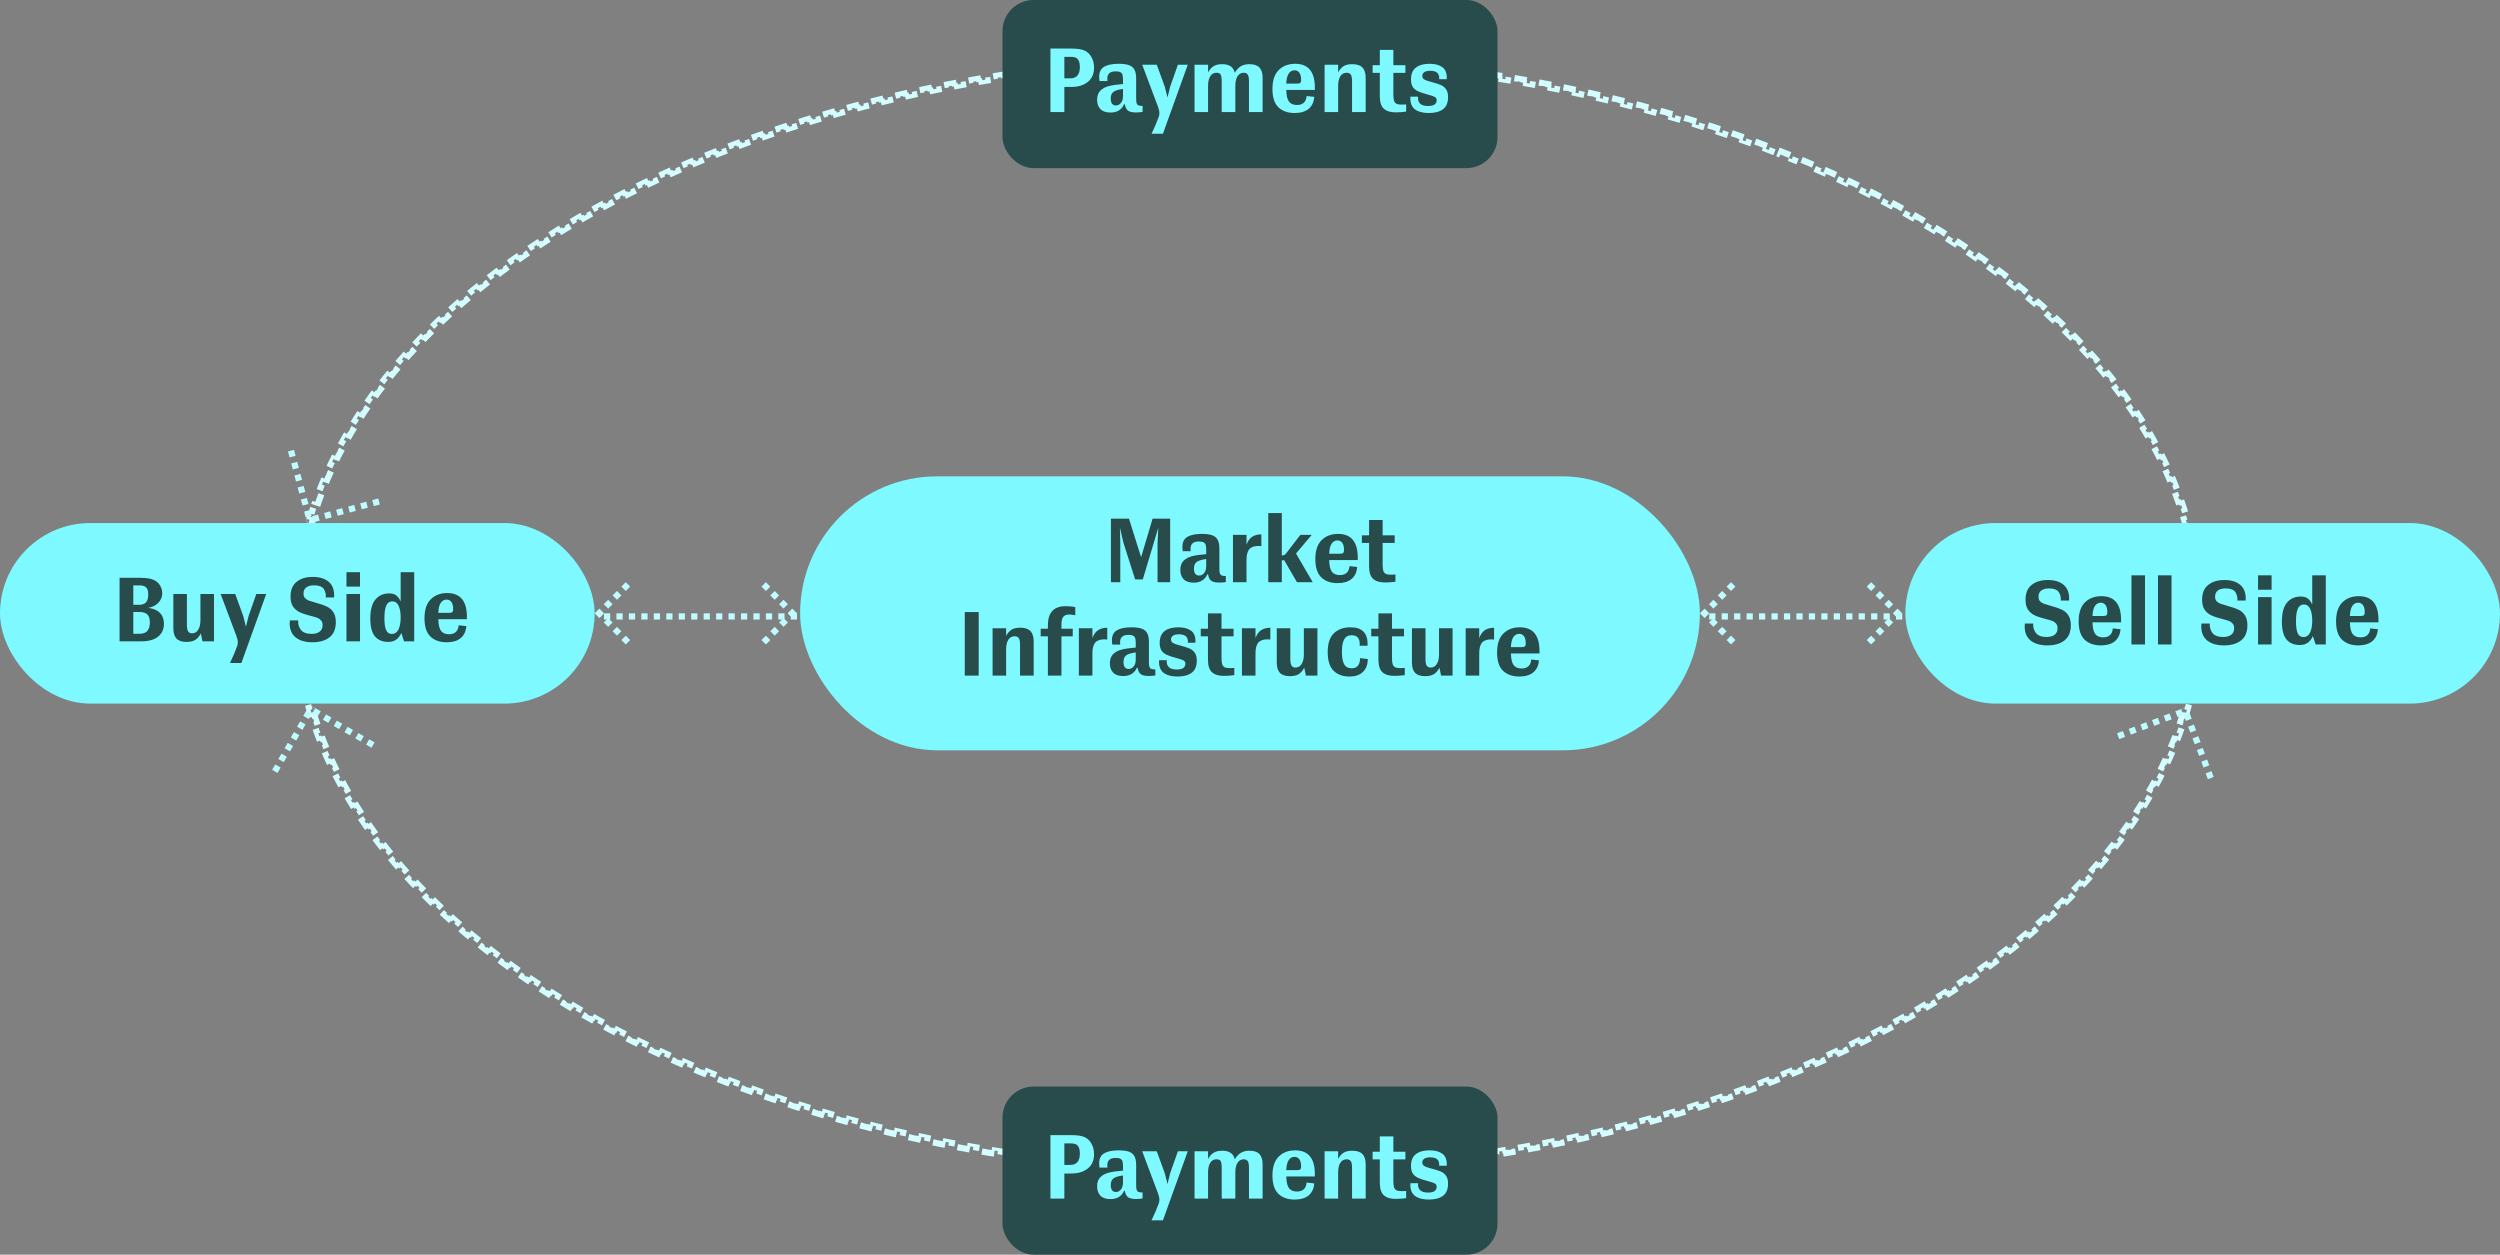 <svg width="803" height="403" viewBox="0 0 803 403" fill="none" xmlns="http://www.w3.org/2000/svg">
<rect x="0" y="0" width="803" height="403" fill="#808080" stroke="none"/>
<path d="M706.958 194.492C706.977 195.159 706.989 195.827 706.995 196.496L705.995 196.505C705.998 196.837 706 197.168 706 197.5C706 197.832 705.998 198.163 705.995 198.495L706.995 198.504C706.989 199.173 706.977 199.841 706.958 200.508L705.958 200.48C705.94 201.141 705.915 201.801 705.884 202.461L706.883 202.507C706.852 203.173 706.815 203.837 706.772 204.501L705.774 204.436C705.731 205.093 705.682 205.75 705.627 206.405L706.623 206.489C706.567 207.154 706.505 207.818 706.437 208.481L705.442 208.379C705.374 209.037 705.301 209.693 705.221 210.349L706.214 210.47C706.133 211.131 706.046 211.792 705.954 212.452L704.963 212.313C704.871 212.966 704.773 213.619 704.67 214.27L705.657 214.428C705.552 215.086 705.441 215.742 705.324 216.398L704.34 216.222C704.224 216.872 704.102 217.52 703.974 218.168L704.956 218.361C704.827 219.015 704.692 219.667 704.551 220.319L703.573 220.107C703.434 220.753 703.288 221.397 703.137 222.04L704.11 222.27C703.958 222.919 703.799 223.567 703.634 224.214L702.665 223.967C702.503 224.606 702.334 225.244 702.16 225.88L703.125 226.144C702.95 226.785 702.769 227.426 702.582 228.065L701.622 227.784C701.437 228.417 701.246 229.049 701.049 229.681L702.004 229.978C701.806 230.615 701.602 231.25 701.392 231.884L700.442 231.57C700.234 232.199 700.021 232.826 699.802 233.452L700.746 233.783C700.527 234.408 700.302 235.033 700.072 235.656L699.134 235.31C698.906 235.928 698.673 236.545 698.434 237.16L699.366 237.522C699.125 238.143 698.878 238.762 698.626 239.381L697.7 239.003C697.451 239.617 697.195 240.229 696.935 240.84L697.854 241.232C697.593 241.845 697.326 242.456 697.054 243.066L696.141 242.659C695.873 243.258 695.6 243.857 695.322 244.455L696.229 244.877C695.949 245.479 695.663 246.08 695.373 246.68L694.473 246.244C694.184 246.839 693.891 247.433 693.592 248.025L694.485 248.475C694.184 249.072 693.878 249.668 693.567 250.263L692.681 249.799C692.375 250.383 692.065 250.965 691.75 251.546L692.629 252.023C692.313 252.605 691.992 253.185 691.666 253.764L690.795 253.274C690.471 253.849 690.143 254.423 689.81 254.995L690.675 255.498C690.339 256.075 689.999 256.65 689.654 257.224L688.797 256.709C688.454 257.278 688.107 257.847 687.755 258.414L688.604 258.942C688.255 259.504 687.902 260.064 687.543 260.623L686.701 260.084C686.467 260.45 686.23 260.816 685.991 261.182C685.869 261.368 685.747 261.554 685.624 261.741L686.459 262.291C686.093 262.846 685.722 263.4 685.347 263.952L684.52 263.389C684.147 263.938 683.77 264.485 683.388 265.031L684.207 265.604C683.823 266.153 683.434 266.701 683.041 267.248L682.229 266.664C681.846 267.196 681.459 267.727 681.067 268.256L681.872 268.851C681.478 269.383 681.081 269.914 680.679 270.443L679.882 269.838C679.483 270.364 679.079 270.889 678.672 271.413L679.46 272.027C679.05 272.554 678.635 273.079 678.217 273.603L677.436 272.979C677.019 273.5 676.599 274.019 676.174 274.537L676.948 275.171C676.53 275.681 676.108 276.19 675.681 276.698L674.915 276.055C674.493 276.558 674.066 277.061 673.635 277.562L674.394 278.213C673.961 278.717 673.524 279.22 673.083 279.721L672.332 279.06C671.894 279.558 671.451 280.055 671.005 280.551L671.748 281.22C671.299 281.718 670.847 282.215 670.39 282.711L669.655 282.033C669.209 282.517 668.76 282.999 668.307 283.48L669.035 284.166C668.582 284.647 668.125 285.127 667.665 285.605L666.945 284.912C666.487 285.387 666.025 285.862 665.56 286.335L666.274 287.036C665.806 287.511 665.335 287.985 664.86 288.458L664.155 287.75C663.683 288.22 663.207 288.689 662.727 289.157L663.426 289.872C662.95 290.337 662.47 290.8 661.987 291.261L661.296 290.538C660.822 290.992 660.344 291.444 659.863 291.895L660.547 292.625C660.063 293.078 659.576 293.53 659.085 293.98L658.409 293.244C658.181 293.453 657.953 293.662 657.723 293.87C657.462 294.109 657.199 294.347 656.935 294.584L657.604 295.327C657.107 295.775 656.607 296.221 656.104 296.666L655.441 295.917C654.942 296.358 654.438 296.798 653.932 297.237L654.587 297.993C654.089 298.424 653.588 298.854 653.084 299.283L652.437 298.521C651.935 298.948 651.43 299.373 650.923 299.797L651.564 300.565C651.054 300.99 650.541 301.415 650.024 301.838L649.39 301.065C648.877 301.486 648.36 301.906 647.84 302.324L648.467 303.103C647.945 303.524 647.419 303.943 646.891 304.36L646.271 303.576C645.752 303.986 645.231 304.395 644.706 304.802L645.319 305.592C644.798 305.997 644.274 306.4 643.747 306.802L643.141 306.007C642.616 306.407 642.088 306.806 641.558 307.204L642.158 308.004C641.625 308.404 641.09 308.802 640.552 309.198L639.959 308.393C639.423 308.788 638.884 309.182 638.342 309.574L638.929 310.384C638.385 310.778 637.839 311.17 637.289 311.561L636.709 310.747C636.174 311.128 635.636 311.508 635.096 311.886L635.669 312.705C635.128 313.084 634.584 313.462 634.037 313.839L633.47 313.015C632.926 313.39 632.379 313.763 631.829 314.136L632.39 314.964C631.838 315.337 631.284 315.71 630.727 316.081L630.172 315.248C629.617 315.618 629.06 315.986 628.5 316.353L629.048 317.189C628.487 317.557 627.924 317.923 627.358 318.288L626.816 317.447C626.264 317.803 625.71 318.157 625.154 318.51L625.689 319.354C625.131 319.709 624.57 320.062 624.006 320.413L623.477 319.565C622.916 319.915 622.352 320.264 621.786 320.612L622.309 321.464C621.741 321.813 621.17 322.16 620.598 322.507L620.08 321.651C619.51 321.996 618.936 322.339 618.361 322.682L618.872 323.541C618.296 323.884 617.718 324.225 617.138 324.564L616.633 323.701C616.066 324.033 615.497 324.364 614.925 324.693L615.425 325.559C614.851 325.89 614.276 326.219 613.698 326.546L613.205 325.677C612.945 325.824 612.685 325.971 612.424 326.118C612.107 326.297 611.789 326.475 611.471 326.652L611.959 327.526C611.377 327.851 610.792 328.174 610.206 328.497L609.724 327.62C609.14 327.942 608.553 328.262 607.964 328.58L608.44 329.46C607.85 329.779 607.258 330.097 606.664 330.414L606.194 329.531C605.614 329.84 605.032 330.148 604.448 330.454L604.913 331.34C604.327 331.647 603.739 331.953 603.149 332.258L602.69 331.369C602.102 331.673 601.512 331.975 600.92 332.276L601.374 333.168C600.78 333.47 600.184 333.771 599.586 334.07L599.138 333.176C598.542 333.474 597.944 333.772 597.344 334.067L597.787 334.964C597.185 335.261 596.581 335.556 595.975 335.851L595.539 334.951C594.945 335.239 594.35 335.526 593.753 335.811L594.184 336.713C593.588 336.998 592.99 337.282 592.389 337.565L591.964 336.66C591.365 336.942 590.765 337.222 590.163 337.501L590.583 338.409C589.98 338.689 589.374 338.967 588.766 339.245L588.351 338.335C587.745 338.611 587.138 338.887 586.528 339.16L586.938 340.073C586.327 340.347 585.714 340.621 585.099 340.893L584.695 339.978C584.087 340.247 583.478 340.514 582.867 340.78L583.267 341.697C582.661 341.961 582.054 342.224 581.445 342.485L581.051 341.566C580.722 341.707 580.392 341.848 580.061 341.989C579.783 342.107 579.504 342.225 579.224 342.343L579.613 343.265C579.001 343.523 578.387 343.781 577.771 344.037L577.387 343.113C576.773 343.369 576.158 343.623 575.54 343.875L575.919 344.801C575.3 345.054 574.679 345.306 574.057 345.557L573.683 344.63C573.062 344.88 572.44 345.129 571.816 345.376L572.185 346.306C571.571 346.549 570.955 346.791 570.338 347.032L569.975 346.101C569.36 346.341 568.744 346.58 568.126 346.817L568.484 347.75C567.865 347.989 567.244 348.225 566.621 348.461L566.267 347.526C565.646 347.761 565.024 347.994 564.4 348.227L564.749 349.164C564.123 349.397 563.496 349.628 562.867 349.859L562.523 348.92C561.896 349.149 561.267 349.378 560.637 349.605L560.976 350.546C560.348 350.772 559.719 350.997 559.088 351.221L558.753 350.279C558.132 350.499 557.51 350.718 556.886 350.935L557.215 351.88C556.59 352.098 555.963 352.315 555.334 352.531L555.01 351.585C554.733 351.68 554.456 351.775 554.178 351.869C553.828 351.989 553.476 352.108 553.125 352.227L553.445 353.174C552.814 353.387 552.181 353.599 551.547 353.81L551.232 352.861C550.599 353.071 549.965 353.28 549.33 353.487L549.64 354.438C549.003 354.646 548.365 354.852 547.725 355.058L547.42 354.106C546.788 354.309 546.155 354.51 545.521 354.71L545.822 355.664C545.191 355.863 544.559 356.061 543.926 356.258L543.629 355.302C542.998 355.499 542.365 355.693 541.73 355.887L542.022 356.843C541.386 357.037 540.749 357.23 540.111 357.422L539.823 356.464C539.186 356.655 538.548 356.845 537.909 357.033L538.191 357.992C537.55 358.181 536.908 358.369 536.264 358.555L535.986 357.595C535.344 357.781 534.7 357.965 534.056 358.149L534.329 359.111C533.691 359.292 533.051 359.473 532.409 359.652L532.14 358.689C531.743 358.8 531.345 358.91 530.946 359.02C530.708 359.086 530.469 359.152 530.229 359.218L530.494 360.182C529.854 360.358 529.213 360.532 528.571 360.705L528.311 359.739C527.67 359.912 527.029 360.083 526.386 360.253L526.641 361.22C525.997 361.391 525.351 361.56 524.704 361.728L524.453 360.76C523.808 360.927 523.161 361.093 522.513 361.258L522.76 362.228C522.111 362.393 521.461 362.557 520.809 362.72L520.567 361.75C520.198 361.842 519.829 361.933 519.459 362.025C519.184 362.093 518.909 362.16 518.634 362.228L518.872 363.199C518.229 363.357 517.585 363.513 516.94 363.668L516.707 362.696C516.063 362.85 515.418 363.004 514.772 363.156L515.002 364.129C514.355 364.282 513.706 364.433 513.057 364.583L512.832 363.609C512.184 363.758 511.535 363.907 510.885 364.054L511.105 365.029C510.454 365.177 509.801 365.323 509.147 365.468L508.931 364.491C508.279 364.636 507.625 364.779 506.971 364.921L507.183 365.899C506.532 366.04 505.881 366.18 505.228 366.318L505.02 365.34C504.374 365.478 503.727 365.614 503.079 365.748L503.283 366.727C502.633 366.862 501.983 366.996 501.332 367.129L501.132 366.149C500.482 366.281 499.831 366.412 499.179 366.542L499.374 367.523C498.721 367.653 498.067 367.782 497.411 367.909L497.22 366.928C496.566 367.055 495.911 367.181 495.255 367.306L495.442 368.288C494.785 368.413 494.126 368.537 493.467 368.659L493.284 367.676C492.923 367.743 492.562 367.81 492.2 367.876C491.905 367.93 491.611 367.984 491.316 368.037L491.494 369.021C490.843 369.139 490.191 369.256 489.538 369.372L489.364 368.387C489.044 368.444 488.724 368.5 488.403 368.556C488.071 368.614 487.739 368.672 487.406 368.729L487.576 369.715C486.922 369.828 486.266 369.94 485.609 370.05L485.443 369.064C484.788 369.174 484.132 369.283 483.475 369.391L483.637 370.378C482.979 370.486 482.319 370.593 481.659 370.699L481.501 369.711C480.843 369.816 480.183 369.92 479.522 370.023L479.676 371.011C479.014 371.114 478.351 371.216 477.688 371.317L477.538 370.328C476.884 370.427 476.23 370.525 475.574 370.621L475.72 371.61C475.064 371.707 474.408 371.802 473.75 371.896L473.609 370.906C473.294 370.951 472.98 370.996 472.665 371.04C472.323 371.089 471.981 371.137 471.638 371.184L471.776 372.175C471.117 372.266 470.457 372.356 469.797 372.445L469.663 371.454C469.004 371.543 468.344 371.631 467.683 371.717L467.812 372.709C467.15 372.795 466.487 372.88 465.823 372.964L465.697 371.972C465.035 372.056 464.372 372.139 463.707 372.22L463.829 373.213C463.167 373.294 462.505 373.373 461.842 373.452L461.724 372.459C461.068 372.536 460.411 372.613 459.753 372.688L459.867 373.682C459.207 373.757 458.547 373.831 457.887 373.904L457.777 372.91C457.117 372.983 456.457 373.054 455.796 373.124L455.902 374.119C455.24 374.189 454.577 374.258 453.913 374.326L453.811 373.331C453.149 373.399 452.486 373.466 451.822 373.531L451.92 374.526C451.255 374.591 450.589 374.655 449.922 374.718L449.828 373.723C449.163 373.785 448.497 373.847 447.83 373.907L447.92 374.903C447.26 374.963 446.598 375.021 445.936 375.078L445.85 374.082C445.584 374.105 445.318 374.128 445.052 374.15C444.658 374.184 444.265 374.216 443.871 374.249L443.953 375.246C443.291 375.3 442.628 375.353 441.965 375.405L441.887 374.408C441.581 374.433 441.274 374.456 440.967 374.48C440.611 374.507 440.255 374.534 439.899 374.561L439.974 375.558C439.309 375.607 438.644 375.656 437.978 375.703L437.907 374.705C437.243 374.752 436.578 374.798 435.912 374.842L435.978 375.84C435.311 375.885 434.643 375.928 433.975 375.97L433.912 374.972C433.246 375.014 432.58 375.054 431.913 375.094L431.971 376.092C431.31 376.131 430.648 376.169 429.986 376.205L429.931 375.207C429.643 375.223 429.356 375.238 429.068 375.254C428.694 375.274 428.32 375.293 427.946 375.312L427.997 376.311C427.333 376.345 426.669 376.378 426.004 376.409L425.957 375.41C425.293 375.442 424.629 375.472 423.964 375.501L424.008 376.5C423.342 376.529 422.675 376.557 422.008 376.584L421.968 375.584C421.302 375.611 420.635 375.636 419.968 375.66L420.004 376.659C419.336 376.683 418.667 376.706 417.997 376.728L417.965 375.728C417.3 375.75 416.634 375.77 415.968 375.789L415.996 376.788C415.334 376.807 414.671 376.824 414.007 376.841L413.983 375.841C413.733 375.847 413.484 375.853 413.234 375.859C412.821 375.868 412.408 375.878 411.994 375.886L412.015 376.886C411.35 376.9 410.685 376.912 410.019 376.924L410.002 375.924C409.338 375.935 408.673 375.945 408.007 375.954L408.02 376.954C407.354 376.963 406.686 376.97 406.018 376.976L406.009 375.976C405.342 375.983 404.675 375.988 404.008 375.991L404.013 376.991C403.344 376.995 402.675 376.998 402.005 376.999L402.003 375.999C401.669 376 401.335 376 401 376C400.666 376 400.331 376 399.997 375.999L399.995 376.999C399.325 376.998 398.656 376.995 397.987 376.991L397.993 375.991C397.325 375.988 396.658 375.983 395.991 375.976L395.982 376.976C395.314 376.97 394.647 376.963 393.98 376.954L393.993 375.954C393.327 375.945 392.662 375.935 391.998 375.924L391.981 376.924C391.315 376.912 390.65 376.9 389.985 376.886L390.006 375.886C389.343 375.872 388.68 375.857 388.018 375.841L387.993 376.841C387.329 376.824 386.666 376.807 386.004 376.788L386.032 375.789C385.366 375.77 384.7 375.75 384.035 375.728L384.003 376.728C383.333 376.706 382.664 376.684 381.996 376.659L382.032 375.66C381.365 375.636 380.698 375.611 380.032 375.584L379.992 376.584C379.325 376.557 378.659 376.529 377.992 376.5L378.036 375.501C377.371 375.472 376.707 375.442 376.043 375.41L375.996 376.409C375.331 376.378 374.667 376.345 374.003 376.311L374.054 375.312C373.392 375.278 372.73 375.243 372.069 375.207L372.014 376.205C371.352 376.169 370.69 376.131 370.029 376.092L370.087 375.094C369.42 375.054 368.754 375.014 368.088 374.972L368.025 375.97C367.357 375.928 366.689 375.885 366.022 375.84L366.088 374.842C365.422 374.798 364.757 374.752 364.093 374.705L364.022 375.703C363.356 375.656 362.691 375.607 362.026 375.558L362.101 374.561C361.438 374.511 360.775 374.46 360.113 374.408L360.035 375.405C359.372 375.353 358.709 375.3 358.047 375.246L358.129 374.249C357.469 374.194 356.809 374.139 356.15 374.082L356.064 375.078C355.402 375.021 354.74 374.963 354.08 374.903L354.17 373.907C353.503 373.847 352.837 373.785 352.172 373.723L352.078 374.718C351.411 374.655 350.745 374.591 350.08 374.526L350.178 373.531C349.514 373.466 348.851 373.399 348.189 373.331L348.087 374.326C347.423 374.258 346.76 374.189 346.098 374.119L346.204 373.124C345.543 373.054 344.882 372.983 344.223 372.91L344.113 373.904C343.453 373.831 342.793 373.757 342.133 373.682L342.247 372.688C341.98 372.658 341.713 372.627 341.446 372.596C341.055 372.551 340.665 372.505 340.276 372.459L340.158 373.452C339.495 373.373 338.833 373.294 338.171 373.213L338.293 372.22C338.02 372.187 337.748 372.153 337.476 372.119C337.085 372.071 336.694 372.022 336.303 371.972L336.177 372.964C335.513 372.88 334.85 372.795 334.188 372.709L334.317 371.717C333.656 371.631 332.996 371.543 332.337 371.454L332.203 372.445C331.543 372.356 330.883 372.266 330.224 372.175L330.362 371.184C329.704 371.093 329.047 371 328.391 370.906L328.249 371.896C327.592 371.802 326.936 371.707 326.28 371.61L326.426 370.621C325.77 370.525 325.116 370.427 324.462 370.328L324.312 371.317C323.649 371.216 322.986 371.114 322.324 371.011L322.478 370.023C321.817 369.92 321.157 369.816 320.499 369.711L320.341 370.699C319.681 370.593 319.021 370.486 318.363 370.378L318.525 369.391C317.868 369.283 317.212 369.174 316.556 369.064L316.39 370.05C315.734 369.94 315.078 369.828 314.423 369.715L314.594 368.729C314.238 368.668 313.883 368.606 313.528 368.544C313.231 368.492 312.933 368.44 312.636 368.387L312.462 369.372C311.809 369.256 311.157 369.139 310.506 369.021L310.684 368.037C310.027 367.918 309.371 367.798 308.715 367.676L308.533 368.659C307.874 368.537 307.215 368.413 306.558 368.288L306.745 367.305C306.089 367.181 305.434 367.055 304.78 366.927L304.589 367.909C303.933 367.782 303.279 367.653 302.625 367.523L302.821 366.542C302.517 366.481 302.213 366.421 301.909 366.36C301.562 366.29 301.214 366.219 300.868 366.149L300.668 367.129C300.017 366.996 299.366 366.862 298.717 366.727L298.921 365.748C298.272 365.613 297.625 365.477 296.979 365.34L296.772 366.318C296.119 366.18 295.467 366.04 294.817 365.899L295.029 364.921C294.375 364.779 293.721 364.636 293.069 364.491L292.853 365.468C292.199 365.323 291.546 365.177 290.895 365.029L291.115 364.054C290.465 363.907 289.816 363.758 289.168 363.609L288.943 364.583C288.294 364.433 287.645 364.282 286.998 364.129L287.227 363.156C286.582 363.004 285.937 362.85 285.293 362.695L285.06 363.668C284.414 363.513 283.77 363.356 283.128 363.199L283.366 362.228C282.72 362.07 282.076 361.91 281.433 361.749L281.191 362.72C280.539 362.557 279.889 362.393 279.24 362.227L279.486 361.258C278.839 361.093 278.192 360.927 277.547 360.76L277.295 361.728C276.649 361.56 276.003 361.39 275.358 361.22L275.614 360.253C274.971 360.083 274.329 359.912 273.689 359.739L273.428 360.705C272.786 360.532 272.145 360.358 271.506 360.182L271.77 359.218C271.132 359.043 270.495 358.866 269.859 358.689L269.59 359.652C268.949 359.473 268.309 359.292 267.67 359.111L267.944 358.149C267.299 357.965 266.656 357.781 266.014 357.595L265.736 358.555C265.092 358.369 264.45 358.181 263.808 357.992L264.091 357.033C263.452 356.845 262.813 356.655 262.176 356.464L261.889 357.422C261.251 357.23 260.613 357.037 259.978 356.843L260.269 355.887C259.635 355.693 259.002 355.498 258.37 355.302L258.074 356.257C257.441 356.061 256.809 355.863 256.178 355.664L256.479 354.71C255.845 354.51 255.212 354.308 254.58 354.106L254.274 355.058C253.635 354.852 252.996 354.646 252.359 354.438L252.67 353.487C252.035 353.279 251.401 353.071 250.768 352.861L250.453 353.81C249.819 353.599 249.186 353.387 248.555 353.174L248.875 352.227C248.245 352.014 247.617 351.8 246.99 351.585L246.665 352.531C246.037 352.315 245.41 352.098 244.784 351.88L245.114 350.935C244.49 350.718 243.867 350.499 243.246 350.278L242.912 351.221C242.281 350.997 241.652 350.772 241.024 350.546L241.363 349.605C240.732 349.378 240.104 349.149 239.477 348.92L239.133 349.859C238.504 349.628 237.877 349.397 237.251 349.164L237.6 348.226C236.976 347.994 236.353 347.76 235.732 347.526L235.378 348.461C234.756 348.225 234.135 347.988 233.515 347.75L233.874 346.817C233.256 346.579 232.64 346.341 232.025 346.101L231.661 347.032C231.044 346.791 230.429 346.549 229.815 346.306L230.184 345.376C229.56 345.129 228.937 344.88 228.317 344.63L227.943 345.557C227.32 345.306 226.7 345.054 226.081 344.801L226.46 343.875C225.842 343.623 225.226 343.368 224.612 343.113L224.228 344.036C223.613 343.78 222.999 343.523 222.386 343.264L222.776 342.343C222.165 342.085 221.556 341.826 220.949 341.566L220.554 342.485C219.946 342.223 219.338 341.961 218.733 341.697L219.132 340.78C218.521 340.514 217.912 340.247 217.305 339.978L216.9 340.893C216.286 340.621 215.673 340.347 215.061 340.072L215.471 339.16C214.862 338.886 214.254 338.611 213.649 338.335L213.233 339.244C212.626 338.967 212.02 338.688 211.416 338.409L211.837 337.501C211.235 337.222 210.635 336.942 210.036 336.66L209.61 337.565C209.01 337.282 208.412 336.998 207.815 336.713L208.247 335.811C207.65 335.526 207.054 335.239 206.461 334.951L206.024 335.85C205.419 335.556 204.815 335.261 204.213 334.964L204.655 334.067C204.055 333.771 203.457 333.474 202.861 333.176L202.414 334.07C201.816 333.77 201.22 333.47 200.626 333.168L201.079 332.276C200.488 331.975 199.898 331.673 199.31 331.369L198.851 332.257C198.261 331.953 197.673 331.647 197.087 331.339L197.552 330.454C196.968 330.148 196.386 329.84 195.806 329.531L195.336 330.414C194.742 330.097 194.149 329.779 193.559 329.46L194.035 328.58C193.446 328.262 192.86 327.942 192.275 327.62L191.794 328.497C191.207 328.174 190.623 327.85 190.041 327.525L190.529 326.652C189.948 326.328 189.371 326.003 188.795 325.676L188.301 326.546C187.724 326.219 187.148 325.89 186.575 325.559L187.074 324.693C186.503 324.364 185.934 324.033 185.367 323.701L184.862 324.564C184.282 324.225 183.703 323.884 183.128 323.541L183.639 322.682C183.063 322.339 182.49 321.996 181.919 321.651L181.402 322.507C180.829 322.16 180.259 321.813 179.691 321.464L180.214 320.612C179.648 320.264 179.084 319.915 178.523 319.565L177.993 320.413C177.43 320.061 176.869 319.709 176.31 319.354L176.846 318.51C176.289 318.157 175.735 317.803 175.184 317.447L174.642 318.288C174.076 317.923 173.513 317.557 172.952 317.189L173.5 316.353C172.94 315.986 172.382 315.618 171.828 315.248L171.273 316.08C170.716 315.709 170.162 315.337 169.61 314.963L170.171 314.135C169.621 313.763 169.074 313.39 168.53 313.015L167.963 313.838C167.416 313.462 166.872 313.084 166.331 312.705L166.904 311.886C166.364 311.508 165.826 311.128 165.29 310.747L164.71 311.561C164.161 311.17 163.615 310.778 163.071 310.384L163.657 309.574C163.116 309.182 162.577 308.788 162.041 308.393L161.448 309.198C160.91 308.801 160.374 308.403 159.842 308.004L160.442 307.204C159.911 306.806 159.384 306.407 158.859 306.007L158.253 306.802C157.726 306.4 157.202 305.996 156.68 305.592L157.294 304.802C156.769 304.394 156.248 303.986 155.729 303.576L155.109 304.36C154.581 303.943 154.055 303.524 153.533 303.103L154.16 302.324C153.64 301.906 153.123 301.486 152.609 301.065L151.975 301.838C151.459 301.415 150.946 300.99 150.436 300.564L151.077 299.797C150.569 299.373 150.065 298.948 149.563 298.521L148.915 299.283C148.411 298.854 147.911 298.424 147.413 297.993L148.068 297.237C147.562 296.798 147.058 296.358 146.558 295.916L145.896 296.666C145.393 296.221 144.892 295.775 144.395 295.327L145.065 294.584C144.57 294.138 144.079 293.692 143.591 293.243L142.914 293.98C142.424 293.529 141.937 293.078 141.453 292.625L142.137 291.895C141.656 291.444 141.178 290.992 140.703 290.538L140.012 291.261C139.53 290.799 139.05 290.337 138.574 289.872L139.272 289.156C138.793 288.689 138.317 288.22 137.845 287.75L137.139 288.458C136.665 287.985 136.194 287.511 135.726 287.036L136.439 286.335C135.974 285.862 135.513 285.387 135.055 284.911L134.335 285.605C133.874 285.127 133.418 284.647 132.965 284.166L133.693 283.48C133.24 282.999 132.791 282.517 132.345 282.033L131.609 282.711C131.153 282.215 130.7 281.718 130.252 281.22L130.995 280.551C130.549 280.055 130.106 279.558 129.668 279.06L128.917 279.721C128.476 279.22 128.039 278.717 127.606 278.213L128.364 277.561C127.934 277.061 127.507 276.558 127.084 276.055L126.319 276.698C125.892 276.19 125.47 275.681 125.052 275.171L125.825 274.537C125.401 274.019 124.981 273.5 124.564 272.979L123.783 273.603C123.364 273.079 122.95 272.554 122.54 272.027L123.328 271.413C122.921 270.889 122.517 270.364 122.118 269.838L121.321 270.443C120.919 269.913 120.522 269.383 120.128 268.851L120.933 268.256C120.541 267.727 120.154 267.196 119.771 266.664L118.959 267.248C118.566 266.701 118.177 266.153 117.793 265.604L118.612 265.03C118.23 264.485 117.853 263.938 117.48 263.389L116.653 263.952C116.278 263.4 115.907 262.846 115.541 262.291L116.376 261.741C116.012 261.19 115.653 260.637 115.299 260.084L114.457 260.623C114.098 260.064 113.745 259.504 113.396 258.942L114.245 258.414C113.893 257.847 113.546 257.278 113.203 256.709L112.346 257.224C112.001 256.65 111.661 256.075 111.325 255.498L112.19 254.995C111.857 254.423 111.529 253.849 111.205 253.274L110.334 253.764C110.008 253.185 109.687 252.605 109.371 252.023L110.25 251.546C109.935 250.965 109.625 250.383 109.319 249.799L108.433 250.263C108.122 249.668 107.816 249.072 107.515 248.475L108.408 248.025C108.109 247.433 107.816 246.839 107.527 246.244L106.627 246.68C106.337 246.08 106.051 245.479 105.771 244.877L106.678 244.455C106.4 243.857 106.127 243.259 105.859 242.659L104.946 243.066C104.674 242.456 104.407 241.845 104.146 241.232L105.066 240.84C104.805 240.229 104.55 239.617 104.3 239.004L103.374 239.381C103.122 238.763 102.875 238.143 102.634 237.522L103.566 237.16C103.327 236.545 103.094 235.928 102.866 235.31L101.928 235.656C101.698 235.033 101.473 234.408 101.254 233.783L102.198 233.452C101.979 232.826 101.766 232.199 101.558 231.571L100.608 231.885C100.399 231.25 100.194 230.615 99.996 229.978L100.951 229.681C100.754 229.05 100.563 228.417 100.378 227.784L99.418 228.065C99.231 227.426 99.05 226.786 98.875 226.144L99.84 225.881C99.665 225.244 99.497 224.606 99.335 223.967L98.366 224.214C98.201 223.567 98.042 222.919 97.89 222.27L98.863 222.041C98.712 221.397 98.566 220.753 98.427 220.108L97.449 220.319C97.308 219.668 97.173 219.015 97.044 218.362L98.026 218.168C97.898 217.521 97.776 216.872 97.66 216.222L96.676 216.398C96.559 215.742 96.448 215.086 96.343 214.428L97.33 214.271C97.227 213.619 97.129 212.966 97.037 212.313L96.046 212.452C95.954 211.792 95.867 211.132 95.787 210.47L96.779 210.349C96.699 209.693 96.626 209.037 96.558 208.379L95.563 208.482C95.495 207.818 95.433 207.154 95.377 206.489L96.374 206.405C96.318 205.75 96.269 205.093 96.226 204.436L95.228 204.501C95.185 203.837 95.148 203.173 95.117 202.508L96.116 202.461C96.085 201.802 96.06 201.141 96.042 200.48L95.042 200.508C95.023 199.841 95.011 199.173 95.005 198.504L96.005 198.495C96.001 198.163 96 197.832 96 197.5C96 197.168 96.001 196.837 96.005 196.505L95.005 196.496C95.011 195.827 95.023 195.159 95.042 194.492L96.042 194.52C96.06 193.859 96.085 193.199 96.116 192.539L95.117 192.493C95.148 191.827 95.185 191.163 95.228 190.499L96.226 190.564C96.269 189.907 96.318 189.25 96.374 188.595L95.377 188.511C95.433 187.846 95.495 187.182 95.563 186.519L96.558 186.621C96.626 185.963 96.699 185.307 96.779 184.651L95.787 184.53C95.867 183.869 95.954 183.208 96.046 182.548L97.037 182.687C97.129 182.034 97.227 181.381 97.33 180.73L96.343 180.572C96.448 179.914 96.559 179.258 96.676 178.602L97.66 178.778C97.776 178.128 97.898 177.48 98.025 176.832L97.044 176.639C97.173 175.985 97.308 175.333 97.449 174.681L98.427 174.893C98.566 174.247 98.712 173.603 98.863 172.96L97.89 172.73C98.042 172.081 98.201 171.433 98.366 170.786L99.335 171.033C99.497 170.394 99.665 169.756 99.84 169.12L98.875 168.856C99.05 168.215 99.231 167.574 99.418 166.936L100.378 167.216C100.563 166.583 100.754 165.951 100.951 165.319L99.996 165.022C100.194 164.385 100.399 163.75 100.608 163.116L101.558 163.43C101.766 162.801 101.979 162.174 102.198 161.548L101.254 161.217C101.473 160.592 101.698 159.967 101.928 159.344L102.866 159.69C103.094 159.072 103.327 158.455 103.566 157.84L102.634 157.478C102.875 156.857 103.122 156.238 103.374 155.619L104.3 155.997C104.55 155.383 104.805 154.771 105.065 154.16L104.146 153.768C104.407 153.155 104.674 152.544 104.946 151.934L105.859 152.341C106.127 151.742 106.4 151.143 106.678 150.545L105.771 150.123C106.051 149.521 106.337 148.92 106.627 148.32L107.527 148.756C107.816 148.161 108.109 147.567 108.408 146.975L107.515 146.525C107.816 145.928 108.122 145.332 108.433 144.737L109.319 145.201C109.625 144.618 109.935 144.035 110.25 143.454L109.371 142.977C109.687 142.395 110.008 141.815 110.334 141.236L111.205 141.726C111.529 141.151 111.857 140.577 112.19 140.005L111.325 139.502C111.661 138.925 112.001 138.35 112.346 137.776L113.203 138.291C113.546 137.722 113.893 137.153 114.245 136.586L113.396 136.058C113.745 135.496 114.098 134.936 114.457 134.377L115.299 134.916C115.653 134.363 116.012 133.81 116.376 133.259L115.541 132.709C115.907 132.154 116.278 131.6 116.653 131.048L117.48 131.611C117.853 131.062 118.23 130.515 118.612 129.969L117.793 129.396C118.177 128.847 118.566 128.299 118.959 127.752L119.771 128.336C120.154 127.804 120.541 127.273 120.933 126.744L120.128 126.149C120.522 125.617 120.919 125.086 121.321 124.557L122.118 125.162C122.517 124.636 122.921 124.111 123.329 123.587L122.54 122.973C122.95 122.446 123.365 121.921 123.783 121.397L124.564 122.021C124.981 121.5 125.401 120.981 125.825 120.463L125.052 119.829C125.47 119.319 125.892 118.81 126.319 118.302L127.085 118.945C127.507 118.442 127.934 117.939 128.364 117.438L127.606 116.787C128.039 116.283 128.476 115.78 128.917 115.279L129.668 115.94C130.106 115.442 130.549 114.945 130.995 114.449L130.252 113.78C130.7 113.282 131.153 112.785 131.61 112.289L132.345 112.967C132.791 112.483 133.24 112.001 133.693 111.52L132.965 110.834C133.418 110.353 133.875 109.873 134.335 109.395L135.055 110.088C135.513 109.613 135.975 109.138 136.44 108.665L135.726 107.964C136.194 107.489 136.665 107.015 137.14 106.542L137.845 107.25C138.317 106.78 138.793 106.311 139.273 105.843L138.574 105.128C139.05 104.663 139.53 104.2 140.013 103.739L140.704 104.462C141.178 104.008 141.656 103.556 142.137 103.105L141.454 102.375C141.937 101.922 142.424 101.47 142.915 101.02L143.591 101.756C144.079 101.308 144.57 100.861 145.065 100.416L144.396 99.673C144.893 99.225 145.393 98.779 145.896 98.334L146.559 99.084C147.058 98.642 147.562 98.201 148.068 97.763L147.413 97.007C147.911 96.576 148.412 96.146 148.916 95.717L149.563 96.479C150.065 96.052 150.57 95.627 151.077 95.203L150.436 94.435C150.946 94.01 151.459 93.585 151.976 93.162L152.61 93.935C153.123 93.514 153.64 93.094 154.16 92.676L153.533 91.897C154.055 91.476 154.581 91.057 155.109 90.639L155.729 91.424C156.248 91.014 156.769 90.605 157.294 90.198L156.681 89.408C157.202 89.004 157.726 88.6 158.253 88.198L158.86 88.993C159.384 88.593 159.912 88.194 160.442 87.796L159.842 86.996C160.375 86.597 160.91 86.198 161.448 85.802L162.041 86.607C162.577 86.212 163.116 85.818 163.658 85.426L163.071 84.616C163.615 84.222 164.161 83.83 164.711 83.439L165.291 84.253C165.826 83.872 166.364 83.492 166.904 83.114L166.331 82.295C166.872 81.916 167.416 81.538 167.963 81.162L168.53 81.985C169.074 81.61 169.621 81.237 170.171 80.864L169.61 80.036C170.162 79.663 170.717 79.29 171.273 78.919L171.828 79.752C172.383 79.382 172.94 79.014 173.5 78.647L172.952 77.811C173.513 77.443 174.076 77.077 174.642 76.712L175.184 77.553C175.736 77.197 176.29 76.843 176.846 76.49L176.311 75.645C176.869 75.291 177.43 74.938 177.994 74.587L178.523 75.435C179.084 75.085 179.648 74.736 180.214 74.388L179.691 73.536C180.259 73.187 180.83 72.84 181.402 72.493L181.92 73.349C182.49 73.004 183.064 72.66 183.639 72.318L183.128 71.459C183.704 71.116 184.282 70.775 184.862 70.436L185.367 71.299C185.934 70.967 186.503 70.636 187.075 70.307L186.575 69.441C187.149 69.11 187.724 68.781 188.302 68.454L188.795 69.323C189.371 68.997 189.949 68.671 190.529 68.347L190.041 67.474C190.623 67.149 191.208 66.826 191.794 66.503L192.276 67.38C192.86 67.058 193.447 66.738 194.036 66.42L193.56 65.54C194.15 65.221 194.742 64.903 195.336 64.586L195.806 65.469C196.386 65.16 196.968 64.852 197.552 64.546L197.087 63.66C197.673 63.353 198.261 63.047 198.851 62.742L199.31 63.631C199.898 63.327 200.488 63.025 201.08 62.724L200.626 61.832C201.22 61.53 201.816 61.229 202.414 60.93L202.862 61.824C203.458 61.526 204.056 61.228 204.656 60.933L204.213 60.036C204.815 59.739 205.419 59.444 206.025 59.149L206.462 60.049C207.055 59.761 207.65 59.474 208.247 59.189L207.816 58.287C208.412 58.002 209.01 57.718 209.611 57.435L210.036 58.34C210.635 58.058 211.235 57.778 211.837 57.499L211.417 56.591C212.02 56.311 212.626 56.033 213.234 55.755L213.649 56.665C214.255 56.389 214.862 56.113 215.472 55.84L215.062 54.927C215.673 54.653 216.286 54.379 216.901 54.107L217.305 55.022C217.913 54.753 218.522 54.486 219.133 54.219L218.733 53.303C219.339 53.039 219.946 52.776 220.555 52.515L220.949 53.434C221.556 53.174 222.165 52.914 222.776 52.657L222.387 51.735C222.999 51.477 223.613 51.219 224.229 50.963L224.613 51.887C225.227 51.631 225.842 51.377 226.46 51.125L226.081 50.199C226.7 49.946 227.321 49.694 227.943 49.443L228.317 50.37C228.938 50.12 229.56 49.871 230.184 49.624L229.815 48.694C230.429 48.451 231.045 48.209 231.662 47.968L232.025 48.899C232.64 48.659 233.256 48.42 233.874 48.183L233.516 47.249C234.135 47.011 234.756 46.775 235.379 46.539L235.733 47.474C236.354 47.239 236.976 47.006 237.6 46.773L237.251 45.836C237.877 45.603 238.504 45.372 239.133 45.141L239.477 46.08C240.104 45.851 240.733 45.622 241.363 45.395L241.024 44.454C241.652 44.228 242.281 44.003 242.912 43.779L243.247 44.721C243.868 44.501 244.49 44.282 245.114 44.065L244.785 43.12C245.41 42.902 246.037 42.685 246.666 42.469L246.99 43.415C247.617 43.2 248.245 42.986 248.875 42.773L248.555 41.826C249.186 41.613 249.819 41.401 250.453 41.19L250.768 42.139C251.401 41.929 252.035 41.721 252.67 41.513L252.36 40.562C252.997 40.354 253.635 40.148 254.275 39.942L254.58 40.894C255.212 40.691 255.845 40.49 256.479 40.29L256.178 39.336C256.809 39.137 257.441 38.939 258.074 38.742L258.371 39.697C259.002 39.501 259.635 39.307 260.27 39.113L259.978 38.157C260.614 37.962 261.251 37.77 261.889 37.578L262.177 38.536C262.814 38.345 263.452 38.155 264.092 37.967L263.809 37.008C264.45 36.819 265.092 36.631 265.736 36.445L266.014 37.405C266.656 37.219 267.3 37.035 267.944 36.851L267.671 35.889C268.309 35.708 268.949 35.527 269.591 35.348L269.86 36.311C270.495 36.134 271.132 35.957 271.771 35.782L271.506 34.818C272.146 34.642 272.787 34.468 273.429 34.295L273.689 35.261C274.33 35.088 274.971 34.917 275.614 34.747L275.359 33.78C276.003 33.609 276.649 33.44 277.296 33.272L277.547 34.24C278.192 34.073 278.839 33.907 279.487 33.742L279.24 32.773C279.889 32.607 280.539 32.443 281.191 32.28L281.433 33.251C282.076 33.09 282.721 32.93 283.366 32.772L283.128 31.801C283.771 31.643 284.415 31.487 285.06 31.332L285.293 32.304C285.937 32.15 286.582 31.996 287.228 31.844L286.998 30.871C287.645 30.718 288.294 30.567 288.943 30.417L289.168 31.391C289.816 31.242 290.465 31.093 291.115 30.946L290.895 29.971C291.546 29.823 292.199 29.677 292.853 29.532L293.069 30.509C293.721 30.364 294.375 30.221 295.029 30.079L294.817 29.101C295.468 28.96 296.119 28.82 296.772 28.682L296.98 29.66C297.626 29.523 298.273 29.387 298.921 29.252L298.717 28.273C299.367 28.138 300.017 28.004 300.668 27.871L300.868 28.851C301.518 28.719 302.169 28.588 302.821 28.458L302.626 27.477C303.279 27.347 303.933 27.218 304.589 27.091L304.78 28.073C305.434 27.945 306.089 27.819 306.745 27.695L306.558 26.712C307.215 26.587 307.874 26.463 308.533 26.341L308.716 27.324C309.371 27.202 310.027 27.082 310.684 26.963L310.506 25.979C311.157 25.861 311.809 25.744 312.462 25.628L312.636 26.613C313.288 26.498 313.94 26.384 314.594 26.271L314.424 25.285C315.078 25.172 315.734 25.06 316.391 24.95L316.557 25.936C317.212 25.826 317.868 25.716 318.525 25.609L318.363 24.622C319.021 24.514 319.681 24.407 320.341 24.302L320.499 25.289C321.157 25.184 321.817 25.079 322.478 24.977L322.324 23.989C322.986 23.886 323.649 23.784 324.312 23.683L324.462 24.672C325.116 24.573 325.77 24.476 326.426 24.379L326.28 23.39C326.936 23.293 327.592 23.198 328.25 23.104L328.391 24.094C329.047 24 329.704 23.907 330.362 23.816L330.224 22.826C330.883 22.734 331.543 22.644 332.203 22.555L332.337 23.546C332.996 23.457 333.656 23.369 334.317 23.283L334.188 22.291C334.85 22.205 335.513 22.119 336.177 22.035L336.303 23.028C336.965 22.944 337.628 22.861 338.293 22.78L338.171 21.787C338.833 21.706 339.495 21.627 340.158 21.548L340.276 22.541C340.932 22.463 341.589 22.387 342.247 22.312L342.133 21.318C342.793 21.243 343.453 21.169 344.113 21.096L344.223 22.09C344.882 22.017 345.543 21.946 346.204 21.876L346.098 20.881C346.76 20.811 347.423 20.742 348.087 20.674L348.189 21.669C348.851 21.601 349.514 21.534 350.178 21.469L350.08 20.474C350.745 20.409 351.411 20.345 352.078 20.282L352.172 21.277C352.837 21.215 353.503 21.153 354.17 21.093L354.08 20.097C354.74 20.037 355.402 19.979 356.064 19.922L356.15 20.918C356.809 20.861 357.469 20.805 358.129 20.751L358.047 19.755C358.709 19.7 359.372 19.647 360.035 19.595L360.113 20.591C360.775 20.54 361.438 20.489 362.101 20.439L362.026 19.442C362.691 19.393 363.356 19.344 364.022 19.297L364.093 20.295C364.757 20.248 365.422 20.202 366.088 20.158L366.022 19.16C366.689 19.115 367.357 19.072 368.025 19.03L368.088 20.028C368.754 19.986 369.42 19.946 370.087 19.906L370.029 18.908C370.69 18.869 371.352 18.831 372.014 18.795L372.069 19.793C372.73 19.757 373.392 19.722 374.054 19.688L374.003 18.689C374.667 18.655 375.331 18.622 375.996 18.591L376.043 19.59C376.707 19.558 377.371 19.528 378.036 19.499L377.992 18.5C378.658 18.471 379.325 18.443 379.992 18.416L380.032 19.416C380.698 19.389 381.365 19.364 382.032 19.34L381.996 18.34C382.664 18.317 383.333 18.294 384.003 18.272L384.035 19.272C384.7 19.25 385.366 19.23 386.032 19.211L386.004 18.212C386.666 18.193 387.329 18.175 387.993 18.159L388.017 19.159C388.68 19.143 389.343 19.128 390.006 19.114L389.985 18.114C390.65 18.1 391.315 18.088 391.981 18.076L391.998 19.076C392.662 19.065 393.327 19.055 393.993 19.046L393.98 18.046C394.646 18.038 395.314 18.03 395.982 18.024L395.991 19.024C396.658 19.017 397.325 19.012 397.992 19.009L397.987 18.009C398.656 18.005 399.325 18.002 399.995 18.001L399.997 19.001C400.331 19 400.665 19 401 19C401.334 19 401.669 19 402.003 19.001L402.005 18.001C402.675 18.002 403.344 18.005 404.013 18.009L404.007 19.009C404.675 19.012 405.342 19.017 406.009 19.024L406.018 18.024C406.686 18.03 407.353 18.038 408.02 18.046L408.007 19.046C408.672 19.055 409.337 19.065 410.002 19.076L410.019 18.076C410.685 18.088 411.35 18.1 412.015 18.114L411.994 19.114C412.657 19.128 413.32 19.143 413.982 19.159L414.007 18.159C414.67 18.175 415.334 18.193 415.996 18.212L415.968 19.211C416.634 19.23 417.3 19.25 417.965 19.272L417.997 18.272C418.667 18.294 419.336 18.317 420.004 18.34L419.968 19.34C420.635 19.364 421.302 19.389 421.968 19.416L422.008 18.416C422.675 18.443 423.341 18.471 424.008 18.5L423.964 19.499C424.629 19.528 425.293 19.558 425.957 19.59L426.004 18.591C426.669 18.622 427.333 18.655 427.997 18.689L427.945 19.688C428.608 19.722 429.27 19.757 429.931 19.793L429.986 18.795C430.648 18.831 431.31 18.869 431.971 18.908L431.912 19.906C432.58 19.946 433.246 19.986 433.912 20.028L433.975 19.03C434.643 19.072 435.311 19.115 435.978 19.16L435.912 20.158C436.577 20.202 437.243 20.248 437.907 20.295L437.978 19.297C438.644 19.344 439.309 19.393 439.973 19.442L439.899 20.439C440.562 20.489 441.225 20.54 441.887 20.591L441.965 19.595C442.628 19.647 443.291 19.7 443.953 19.755L443.871 20.751C444.531 20.805 445.191 20.861 445.85 20.918L445.936 19.922C446.598 19.979 447.26 20.037 447.92 20.097L447.83 21.093C448.497 21.153 449.163 21.215 449.828 21.277L449.922 20.282C450.589 20.345 451.255 20.409 451.92 20.474L451.822 21.469C452.486 21.534 453.149 21.601 453.811 21.669L453.913 20.674C454.577 20.742 455.24 20.811 455.902 20.881L455.796 21.876C456.457 21.946 457.117 22.017 457.777 22.09L457.887 21.096C458.547 21.169 459.207 21.243 459.867 21.318L459.753 22.312C460.411 22.387 461.068 22.463 461.724 22.541L461.842 21.548C462.505 21.627 463.167 21.706 463.829 21.787L463.707 22.78C464.372 22.861 465.035 22.944 465.697 23.028L465.823 22.035C466.487 22.119 467.15 22.205 467.812 22.291L467.683 23.283C468.344 23.369 469.004 23.457 469.663 23.546L469.797 22.555C470.457 22.644 471.117 22.734 471.776 22.826L471.638 23.816C472.296 23.907 472.953 24 473.609 24.094L473.751 23.104C474.408 23.198 475.064 23.293 475.72 23.39L475.574 24.379C476.23 24.476 476.884 24.573 477.538 24.672L477.688 23.683C478.351 23.784 479.014 23.886 479.676 23.989L479.522 24.977C480.183 25.079 480.843 25.184 481.501 25.289L481.659 24.302C482.319 24.407 482.979 24.514 483.637 24.622L483.475 25.609C484.132 25.716 484.788 25.826 485.443 25.936L485.61 24.95C486.266 25.061 486.922 25.172 487.577 25.285L487.406 26.271C488.06 26.384 488.712 26.498 489.364 26.613L489.538 25.628C490.191 25.744 490.843 25.861 491.494 25.979L491.316 26.963C491.973 27.082 492.629 27.202 493.285 27.324L493.467 26.341C494.126 26.463 494.785 26.587 495.442 26.712L495.255 27.695C495.911 27.819 496.566 27.945 497.22 28.073L497.411 27.091C498.067 27.218 498.721 27.347 499.375 27.477L499.179 28.458C499.831 28.588 500.482 28.719 501.132 28.851L501.332 27.871C501.983 28.004 502.634 28.138 503.283 28.273L503.079 29.252C503.727 29.387 504.374 29.523 505.02 29.66L505.228 28.682C505.881 28.82 506.533 28.96 507.183 29.101L506.971 30.079C507.625 30.221 508.279 30.364 508.931 30.509L509.147 29.532C509.801 29.677 510.454 29.823 511.105 29.971L510.885 30.946C511.535 31.093 512.184 31.242 512.832 31.391L513.057 30.417C513.706 30.567 514.355 30.718 515.002 30.871L514.773 31.844C515.418 31.996 516.063 32.15 516.707 32.304L516.94 31.332C517.586 31.487 518.229 31.643 518.872 31.801L518.634 32.772C519.28 32.931 519.924 33.09 520.567 33.251L520.809 32.28C521.461 32.443 522.111 32.607 522.76 32.773L522.514 33.742C523.161 33.907 523.808 34.073 524.453 34.24L524.704 33.272C525.351 33.44 525.997 33.609 526.642 33.78L526.386 34.747C527.029 34.917 527.671 35.088 528.311 35.261L528.571 34.295C529.214 34.468 529.855 34.642 530.494 34.818L530.23 35.782C530.868 35.957 531.505 36.134 532.141 36.311L532.41 35.348C533.051 35.527 533.691 35.708 534.33 35.889L534.056 36.851C534.701 37.035 535.344 37.219 535.986 37.405L536.264 36.445C536.908 36.631 537.55 36.819 538.191 37.008L537.909 37.967C538.548 38.155 539.187 38.345 539.824 38.536L540.111 37.578C540.749 37.77 541.387 37.963 542.022 38.157L541.731 39.113C542.365 39.307 542.998 39.502 543.63 39.698L543.926 38.743C544.559 38.939 545.191 39.137 545.822 39.336L545.521 40.29C546.155 40.49 546.788 40.692 547.42 40.894L547.726 39.942C548.365 40.148 549.004 40.355 549.641 40.562L549.33 41.513C549.965 41.721 550.599 41.929 551.232 42.139L551.547 41.19C552.181 41.401 552.814 41.613 553.445 41.826L553.125 42.773C553.755 42.986 554.383 43.2 555.01 43.415L555.335 42.469C555.963 42.685 556.59 42.902 557.216 43.12L556.886 44.065C557.51 44.282 558.133 44.501 558.754 44.722L559.088 43.779C559.719 44.003 560.348 44.228 560.976 44.454L560.637 45.395C561.268 45.622 561.896 45.851 562.523 46.08L562.867 45.142C563.496 45.372 564.123 45.603 564.749 45.836L564.4 46.774C565.024 47.006 565.647 47.24 566.268 47.474L566.622 46.539C567.244 46.775 567.865 47.011 568.485 47.25L568.126 48.183C568.744 48.42 569.36 48.659 569.975 48.899L570.339 47.968C570.956 48.209 571.571 48.451 572.185 48.694L571.816 49.624C572.44 49.871 573.063 50.12 573.683 50.37L574.057 49.443C574.68 49.694 575.3 49.946 575.919 50.199L575.54 51.125C576.158 51.377 576.773 51.632 577.388 51.887L577.771 50.964C578.387 51.219 579.001 51.477 579.614 51.736L579.224 52.657C579.835 52.915 580.444 53.174 581.051 53.434L581.445 52.515C582.054 52.777 582.662 53.039 583.267 53.303L582.868 54.22C583.479 54.486 584.088 54.753 584.695 55.022L585.1 54.107C585.714 54.38 586.327 54.653 586.939 54.928L586.529 55.84C587.138 56.114 587.746 56.389 588.351 56.665L588.767 55.756C589.374 56.033 589.98 56.312 590.584 56.592L590.163 57.499C590.765 57.778 591.365 58.058 591.964 58.34L592.39 57.435C592.99 57.718 593.588 58.002 594.185 58.287L593.753 59.189C594.35 59.474 594.946 59.761 595.539 60.049L595.976 59.15C596.581 59.444 597.185 59.739 597.787 60.036L597.345 60.933C597.945 61.229 598.543 61.526 599.139 61.824L599.586 60.93C600.184 61.23 600.78 61.53 601.374 61.832L600.92 62.724C601.512 63.025 602.102 63.327 602.69 63.631L603.149 62.742C603.739 63.047 604.327 63.353 604.913 63.66L604.448 64.546C605.032 64.852 605.614 65.16 606.194 65.469L606.664 64.586C607.258 64.903 607.851 65.221 608.441 65.54L607.965 66.42C608.554 66.739 609.14 67.058 609.725 67.38L610.206 66.504C610.793 66.826 611.377 67.15 611.959 67.475L611.471 68.348C612.052 68.672 612.629 68.997 613.205 69.323L613.699 68.454C614.276 68.781 614.852 69.11 615.425 69.441L614.926 70.307C615.497 70.636 616.066 70.967 616.633 71.299L617.138 70.436C617.719 70.775 618.297 71.117 618.872 71.459L618.361 72.318C618.937 72.661 619.51 73.004 620.081 73.349L620.598 72.493C621.171 72.84 621.741 73.187 622.309 73.536L621.786 74.388C622.352 74.736 622.916 75.085 623.477 75.435L624.007 74.587C624.57 74.939 625.131 75.291 625.69 75.646L625.154 76.49C625.711 76.843 626.265 77.197 626.816 77.553L627.358 76.712C627.924 77.077 628.487 77.443 629.048 77.811L628.5 78.647C629.06 79.014 629.618 79.382 630.172 79.752L630.727 78.919C631.284 79.29 631.838 79.663 632.39 80.037L631.829 80.865C632.379 81.237 632.926 81.61 633.47 81.985L634.037 81.162C634.584 81.538 635.128 81.916 635.669 82.295L635.096 83.114C635.636 83.492 636.174 83.872 636.71 84.253L637.29 83.439C637.839 83.83 638.385 84.222 638.929 84.616L638.343 85.426C638.884 85.818 639.423 86.212 639.959 86.607L640.552 85.802C641.09 86.199 641.626 86.597 642.158 86.996L641.558 87.796C642.089 88.194 642.616 88.593 643.141 88.993L643.747 88.198C644.274 88.6 644.798 89.004 645.32 89.408L644.706 90.198C645.231 90.606 645.752 91.014 646.271 91.424L646.891 90.64C647.419 91.057 647.945 91.476 648.467 91.897L647.84 92.676C648.36 93.094 648.877 93.514 649.391 93.935L650.025 93.162C650.541 93.585 651.054 94.01 651.564 94.436L650.923 95.203C651.431 95.627 651.935 96.052 652.437 96.479L653.085 95.717C653.589 96.146 654.089 96.576 654.587 97.007L653.932 97.763C654.438 98.202 654.942 98.642 655.442 99.084L656.104 98.334C656.607 98.779 657.108 99.225 657.605 99.673L656.935 100.416C657.43 100.862 657.921 101.308 658.409 101.757L659.086 101.02C659.576 101.471 660.063 101.922 660.547 102.375L659.863 103.105C660.344 103.556 660.822 104.008 661.297 104.462L661.988 103.739C662.47 104.201 662.95 104.663 663.426 105.128L662.728 105.844C663.207 106.311 663.683 106.78 664.155 107.25L664.861 106.542C665.335 107.015 665.806 107.489 666.274 107.964L665.561 108.665C666.026 109.138 666.487 109.613 666.945 110.089L667.665 109.395C668.125 109.873 668.582 110.353 669.035 110.834L668.307 111.52C668.76 112.001 669.209 112.483 669.655 112.967L670.391 112.289C670.847 112.785 671.3 113.282 671.748 113.78L671.005 114.449C671.451 114.945 671.894 115.442 672.332 115.94L673.083 115.279C673.524 115.78 673.961 116.283 674.394 116.787L673.636 117.439C674.066 117.939 674.493 118.442 674.916 118.945L675.681 118.302C676.108 118.81 676.53 119.319 676.948 119.829L676.175 120.463C676.599 120.981 677.019 121.5 677.436 122.021L678.217 121.397C678.636 121.921 679.05 122.446 679.46 122.973L678.672 123.587C679.079 124.111 679.483 124.636 679.882 125.162L680.679 124.557C681.081 125.087 681.478 125.617 681.872 126.149L681.068 126.744C681.459 127.273 681.846 127.804 682.229 128.336L683.041 127.752C683.434 128.299 683.823 128.847 684.207 129.396L683.388 129.97C683.77 130.515 684.147 131.062 684.52 131.611L685.347 131.048C685.722 131.6 686.093 132.154 686.459 132.709L685.624 133.259C685.988 133.81 686.347 134.363 686.701 134.916L687.543 134.377C687.902 134.936 688.255 135.496 688.604 136.058L687.755 136.586C688.107 137.153 688.454 137.722 688.797 138.291L689.654 137.776C689.999 138.35 690.339 138.925 690.675 139.502L689.81 140.005C690.143 140.577 690.471 141.151 690.795 141.726L691.666 141.236C691.992 141.815 692.313 142.395 692.629 142.977L691.75 143.454C692.065 144.035 692.375 144.617 692.681 145.201L693.567 144.737C693.878 145.332 694.184 145.928 694.485 146.525L693.592 146.975C693.891 147.567 694.184 148.161 694.473 148.756L695.373 148.32C695.663 148.92 695.949 149.521 696.229 150.123L695.322 150.545C695.6 151.143 695.873 151.741 696.141 152.341L697.054 151.934C697.326 152.544 697.593 153.155 697.854 153.768L696.934 154.16C697.195 154.771 697.45 155.383 697.7 155.996L698.626 155.619C698.878 156.237 699.125 156.857 699.366 157.478L698.434 157.84C698.673 158.455 698.906 159.072 699.134 159.69L700.072 159.344C700.302 159.967 700.527 160.592 700.746 161.217L699.802 161.548C700.021 162.174 700.234 162.801 700.442 163.429L701.392 163.115C701.601 163.75 701.805 164.385 702.004 165.022L701.049 165.319C701.246 165.95 701.437 166.583 701.622 167.216L702.582 166.935C702.769 167.574 702.95 168.214 703.125 168.856L702.16 169.119C702.334 169.756 702.503 170.394 702.665 171.033L703.634 170.786C703.799 171.433 703.958 172.081 704.11 172.73L703.137 172.959C703.288 173.603 703.434 174.247 703.573 174.892L704.551 174.681C704.692 175.332 704.827 175.985 704.956 176.638L703.974 176.832C704.102 177.479 704.224 178.128 704.34 178.778L705.324 178.602C705.441 179.258 705.552 179.914 705.657 180.572L704.67 180.729C704.773 181.381 704.871 182.034 704.963 182.687L705.953 182.548C706.046 183.208 706.133 183.868 706.213 184.53L705.221 184.651C705.301 185.307 705.374 185.963 705.442 186.621L706.437 186.518C706.505 187.182 706.567 187.846 706.623 188.511L705.626 188.595C705.682 189.25 705.731 189.907 705.774 190.564L706.772 190.499C706.815 191.163 706.852 191.827 706.883 192.492L705.884 192.539C705.915 193.198 705.94 193.859 705.958 194.52L706.958 194.492Z" stroke="#D4FDFF" stroke-width="2" stroke-dasharray="2 2"/>
<rect y="168" width="191" height="58" rx="29" fill="#7DF9FF"/>
<rect x="612" y="168" width="191" height="58" rx="29" fill="#7DF9FF"/>
<rect x="257" y="153" width="289" height="88" rx="44" fill="#7DF9FF"/>
<path d="M47.615 195.26C49.295 195.46 50.555 196 51.395 196.88C52.235 197.76 52.655 198.92 52.655 200.36C52.655 202.1 52.025 203.48 50.765 204.5C49.525 205.5 47.725 206 45.365 206H38.405V185.6H45.215C46.995 185.6 48.375 185.82 49.355 186.26C50.255 186.66 50.935 187.25 51.395 188.03C51.875 188.81 52.115 189.65 52.115 190.55C52.115 191.65 51.725 192.64 50.945 193.52C50.185 194.38 49.075 194.96 47.615 195.26ZM42.815 188.03V194.27H44.585C45.625 194.27 46.385 194.02 46.865 193.52C47.365 193 47.615 192.13 47.615 190.91C47.615 190.33 47.545 189.84 47.405 189.44C47.285 189.04 47.065 188.73 46.745 188.51C46.345 188.19 45.695 188.03 44.795 188.03H42.815ZM44.795 203.57C45.915 203.57 46.745 203.28 47.285 202.7C47.845 202.1 48.125 201.16 48.125 199.88C48.125 198.7 47.855 197.86 47.315 197.36C46.795 196.84 45.955 196.58 44.795 196.58H42.815V203.57H44.795ZM64.499 203.45C64.019 204.39 63.44 205.08 62.76 205.52C62.08 205.96 61.13 206.18 59.91 206.18C58.429 206.18 57.349 205.82 56.669 205.1C56.01 204.38 55.679 203.27 55.679 201.77V190.79H60.029V200.63C60.029 201.71 60.169 202.45 60.45 202.85C60.73 203.23 61.139 203.42 61.679 203.42C62.539 203.42 63.2 203.04 63.66 202.28C64.139 201.52 64.379 200.5 64.379 199.22V190.79H68.73V206H65.04L64.499 203.45ZM85.509 190.79L77.529 212.96H73.869C74.869 210.88 75.639 209.07 76.179 207.53C76.319 207.13 76.389 206.72 76.389 206.3C76.389 205.74 76.229 205.04 75.909 204.2L70.869 190.79H75.549L78.129 197.87L78.999 201.32L79.839 197.87L82.329 190.79H85.509ZM103.968 189.14C103.428 188.38 102.388 188 100.848 188C99.767 188 98.938 188.23 98.358 188.69C97.778 189.13 97.487 189.78 97.487 190.64C97.487 191.24 97.638 191.72 97.938 192.08C98.257 192.42 98.657 192.69 99.138 192.89C99.638 193.07 100.448 193.32 101.568 193.64C103.008 194.02 104.158 194.42 105.018 194.84C105.898 195.26 106.588 195.87 107.088 196.67C107.608 197.45 107.868 198.5 107.868 199.82C107.868 202.02 107.188 203.65 105.828 204.71C104.468 205.77 102.648 206.3 100.368 206.3C98.067 206.3 96.267 205.78 94.968 204.74C93.688 203.7 93.047 202.19 93.047 200.21C93.047 200.03 93.067 199.72 93.108 199.28H95.778C95.698 200.44 95.987 201.45 96.647 202.31C97.308 203.17 98.448 203.6 100.068 203.6C101.208 203.6 102.078 203.36 102.678 202.88C103.298 202.4 103.608 201.71 103.608 200.81C103.608 200.15 103.448 199.64 103.128 199.28C102.808 198.9 102.408 198.62 101.928 198.44C101.448 198.26 100.728 198.05 99.767 197.81C98.308 197.45 97.138 197.06 96.257 196.64C95.377 196.22 94.668 195.62 94.127 194.84C93.588 194.04 93.317 192.97 93.317 191.63C93.317 189.51 93.968 187.93 95.267 186.89C96.588 185.83 98.317 185.3 100.458 185.3C102.598 185.3 104.278 185.8 105.498 186.8C106.718 187.8 107.328 189.27 107.328 191.21C107.328 191.51 107.318 191.74 107.298 191.9H104.628C104.648 191.76 104.658 191.62 104.658 191.48C104.658 190.6 104.428 189.82 103.968 189.14ZM111.288 183.8H115.638V188.42H111.288V183.8ZM111.288 190.79H115.638V206H111.288V190.79ZM128.903 203.3C128.463 204.28 127.893 205.01 127.193 205.49C126.513 205.95 125.693 206.18 124.733 206.18C122.853 206.18 121.413 205.58 120.413 204.38C119.433 203.18 118.943 201.28 118.943 198.68C118.943 195.9 119.493 193.86 120.593 192.56C121.693 191.26 123.143 190.61 124.943 190.61C125.923 190.61 126.683 190.81 127.223 191.21C127.783 191.61 128.273 192.26 128.693 193.16V183.8H133.043V206H129.773L128.903 203.3ZM128.693 198.32C128.693 196.76 128.473 195.51 128.033 194.57C127.593 193.63 126.913 193.16 125.993 193.16C125.133 193.16 124.493 193.6 124.073 194.48C123.673 195.36 123.473 196.71 123.473 198.53C123.473 200.27 123.653 201.56 124.013 202.4C124.393 203.22 125.013 203.63 125.873 203.63C126.793 203.63 127.493 203.16 127.973 202.22C128.453 201.26 128.693 199.96 128.693 198.32ZM149.966 198.89H140.786C140.826 200.65 141.116 201.9 141.656 202.64C142.216 203.36 143.066 203.72 144.206 203.72C146.106 203.72 147.146 202.76 147.326 200.84L149.786 201.11C149.646 202.79 149.036 204.08 147.956 204.98C146.876 205.86 145.376 206.3 143.456 206.3C141.296 206.3 139.566 205.69 138.266 204.47C136.986 203.23 136.346 201.27 136.346 198.59C136.346 195.85 137.016 193.82 138.356 192.5C139.716 191.16 141.476 190.49 143.636 190.49C147.856 190.49 149.966 193.03 149.966 198.11V198.89ZM144.266 196.85C144.806 196.85 145.156 196.76 145.316 196.58C145.476 196.4 145.556 196.1 145.556 195.68C145.556 194.68 145.376 193.92 145.016 193.4C144.656 192.86 144.126 192.59 143.426 192.59C142.646 192.59 142.026 192.94 141.566 193.64C141.106 194.32 140.846 195.39 140.786 196.85H144.266Z" fill="#284B4B"/>
<path d="M661.247 190.14C660.707 189.38 659.667 189 658.127 189C657.047 189 656.217 189.23 655.637 189.69C655.057 190.13 654.767 190.78 654.767 191.64C654.767 192.24 654.917 192.72 655.217 193.08C655.537 193.42 655.937 193.69 656.417 193.89C656.917 194.07 657.727 194.32 658.847 194.64C660.287 195.02 661.437 195.42 662.297 195.84C663.177 196.26 663.867 196.87 664.367 197.67C664.887 198.45 665.147 199.5 665.147 200.82C665.147 203.02 664.467 204.65 663.107 205.71C661.747 206.77 659.927 207.3 657.647 207.3C655.347 207.3 653.547 206.78 652.247 205.74C650.967 204.7 650.327 203.19 650.327 201.21C650.327 201.03 650.347 200.72 650.387 200.28H653.057C652.977 201.44 653.267 202.45 653.927 203.31C654.587 204.17 655.727 204.6 657.347 204.6C658.487 204.6 659.357 204.36 659.957 203.88C660.577 203.4 660.887 202.71 660.887 201.81C660.887 201.15 660.727 200.64 660.407 200.28C660.087 199.9 659.687 199.62 659.207 199.44C658.727 199.26 658.007 199.05 657.047 198.81C655.587 198.45 654.417 198.06 653.537 197.64C652.657 197.22 651.947 196.62 651.407 195.84C650.867 195.04 650.597 193.97 650.597 192.63C650.597 190.51 651.247 188.93 652.547 187.89C653.867 186.83 655.597 186.3 657.737 186.3C659.877 186.3 661.557 186.8 662.777 187.8C663.997 188.8 664.607 190.27 664.607 192.21C664.607 192.51 664.597 192.74 664.577 192.9H661.907C661.927 192.76 661.937 192.62 661.937 192.48C661.937 191.6 661.707 190.82 661.247 190.14ZM681.288 199.89H672.108C672.148 201.65 672.438 202.9 672.978 203.64C673.538 204.36 674.388 204.72 675.528 204.72C677.428 204.72 678.468 203.76 678.648 201.84L681.108 202.11C680.968 203.79 680.358 205.08 679.278 205.98C678.198 206.86 676.698 207.3 674.778 207.3C672.618 207.3 670.888 206.69 669.588 205.47C668.308 204.23 667.668 202.27 667.668 199.59C667.668 196.85 668.338 194.82 669.678 193.5C671.038 192.16 672.798 191.49 674.958 191.49C679.178 191.49 681.288 194.03 681.288 199.11V199.89ZM675.588 197.85C676.128 197.85 676.478 197.76 676.638 197.58C676.798 197.4 676.878 197.1 676.878 196.68C676.878 195.68 676.698 194.92 676.338 194.4C675.978 193.86 675.448 193.59 674.748 193.59C673.968 193.59 673.348 193.94 672.888 194.64C672.428 195.32 672.168 196.39 672.108 197.85H675.588ZM684.622 184.8H688.972V207H684.622V184.8ZM693.148 184.8H697.498V207H693.148V184.8ZM717.966 190.14C717.426 189.38 716.386 189 714.846 189C713.766 189 712.936 189.23 712.356 189.69C711.776 190.13 711.486 190.78 711.486 191.64C711.486 192.24 711.636 192.72 711.936 193.08C712.256 193.42 712.656 193.69 713.136 193.89C713.636 194.07 714.446 194.32 715.566 194.64C717.006 195.02 718.156 195.42 719.016 195.84C719.896 196.26 720.586 196.87 721.086 197.67C721.606 198.45 721.866 199.5 721.866 200.82C721.866 203.02 721.186 204.65 719.826 205.71C718.466 206.77 716.646 207.3 714.366 207.3C712.066 207.3 710.266 206.78 708.966 205.74C707.686 204.7 707.046 203.19 707.046 201.21C707.046 201.03 707.066 200.72 707.106 200.28H709.776C709.696 201.44 709.986 202.45 710.646 203.31C711.306 204.17 712.446 204.6 714.066 204.6C715.206 204.6 716.076 204.36 716.676 203.88C717.296 203.4 717.606 202.71 717.606 201.81C717.606 201.15 717.446 200.64 717.126 200.28C716.806 199.9 716.406 199.62 715.926 199.44C715.446 199.26 714.726 199.05 713.766 198.81C712.306 198.45 711.136 198.06 710.256 197.64C709.376 197.22 708.666 196.62 708.126 195.84C707.586 195.04 707.316 193.97 707.316 192.63C707.316 190.51 707.966 188.93 709.266 187.89C710.586 186.83 712.316 186.3 714.456 186.3C716.596 186.3 718.276 186.8 719.496 187.8C720.716 188.8 721.326 190.27 721.326 192.21C721.326 192.51 721.316 192.74 721.296 192.9H718.626C718.646 192.76 718.656 192.62 718.656 192.48C718.656 191.6 718.426 190.82 717.966 190.14ZM725.287 184.8H729.637V189.42H725.287V184.8ZM725.287 191.79H729.637V207H725.287V191.79ZM742.901 204.3C742.461 205.28 741.891 206.01 741.191 206.49C740.511 206.95 739.691 207.18 738.731 207.18C736.851 207.18 735.411 206.58 734.411 205.38C733.431 204.18 732.941 202.28 732.941 199.68C732.941 196.9 733.491 194.86 734.591 193.56C735.691 192.26 737.141 191.61 738.941 191.61C739.921 191.61 740.681 191.81 741.221 192.21C741.781 192.61 742.271 193.26 742.691 194.16V184.8H747.041V207H743.771L742.901 204.3ZM742.691 199.32C742.691 197.76 742.471 196.51 742.031 195.57C741.591 194.63 740.911 194.16 739.991 194.16C739.131 194.16 738.491 194.6 738.071 195.48C737.671 196.36 737.471 197.71 737.471 199.53C737.471 201.27 737.651 202.56 738.011 203.4C738.391 204.22 739.011 204.63 739.871 204.63C740.791 204.63 741.491 204.16 741.971 203.22C742.451 202.26 742.691 200.96 742.691 199.32ZM763.964 199.89H754.784C754.824 201.65 755.114 202.9 755.654 203.64C756.214 204.36 757.064 204.72 758.204 204.72C760.104 204.72 761.144 203.76 761.324 201.84L763.784 202.11C763.644 203.79 763.034 205.08 761.954 205.98C760.874 206.86 759.374 207.3 757.454 207.3C755.294 207.3 753.564 206.69 752.264 205.47C750.984 204.23 750.344 202.27 750.344 199.59C750.344 196.85 751.014 194.82 752.354 193.5C753.714 192.16 755.474 191.49 757.634 191.49C761.854 191.49 763.964 194.03 763.964 199.11V199.89ZM758.264 197.85C758.804 197.85 759.154 197.76 759.314 197.58C759.474 197.4 759.554 197.1 759.554 196.68C759.554 195.68 759.374 194.92 759.014 194.4C758.654 193.86 758.124 193.59 757.424 193.59C756.644 193.59 756.024 193.94 755.564 194.64C755.104 195.32 754.844 196.39 754.784 197.85H758.264Z" fill="#284B4B"/>
<path d="M375.855 166.6V187H371.805V174.7L372.045 169.51L367.065 186.1H364.605L360.825 174.25L359.715 169.48L359.835 174.4V187H356.835V166.6H362.625L366.525 178.99L370.215 166.6H375.855ZM391.664 182.8C391.664 183.44 391.724 183.92 391.844 184.24C391.984 184.56 392.194 184.77 392.474 184.87C392.754 184.97 393.174 185.02 393.734 185.02V186.94C393.174 187.06 392.444 187.12 391.544 187.12C390.404 187.12 389.564 186.92 389.024 186.52C388.504 186.1 388.174 185.42 388.034 184.48H387.794C386.994 186.26 385.534 187.15 383.414 187.15C381.974 187.15 380.894 186.78 380.174 186.04C379.474 185.3 379.124 184.31 379.124 183.07C379.124 181.79 379.474 180.8 380.174 180.1C380.894 179.4 381.824 178.91 382.964 178.63C384.124 178.35 385.614 178.14 387.434 178V176.65C387.434 175.97 387.384 175.44 387.284 175.06C387.184 174.68 386.964 174.4 386.624 174.22C386.304 174.02 385.814 173.92 385.154 173.92C384.154 173.92 383.444 174.13 383.024 174.55C382.604 174.95 382.394 175.52 382.394 176.26C382.394 176.42 382.414 176.68 382.454 177.04H379.904C379.824 176.58 379.784 176.12 379.784 175.66C379.784 174.16 380.314 173.09 381.374 172.45C382.434 171.81 383.994 171.49 386.054 171.49C387.474 171.49 388.584 171.64 389.384 171.94C390.204 172.24 390.784 172.73 391.124 173.41C391.484 174.09 391.664 175.02 391.664 176.2V182.8ZM385.154 184.87C385.774 184.87 386.304 184.61 386.744 184.09C387.204 183.55 387.434 182.8 387.434 181.84V179.56C385.954 179.76 384.924 180.08 384.344 180.52C383.784 180.96 383.504 181.66 383.504 182.62C383.504 184.12 384.054 184.87 385.154 184.87ZM396.027 171.79H400.377V174.97C400.837 173.73 401.457 172.87 402.237 172.39C403.017 171.89 403.987 171.64 405.147 171.64V175.42C404.707 175.38 404.397 175.36 404.217 175.36C402.837 175.36 401.847 175.72 401.247 176.44C400.667 177.16 400.377 178.31 400.377 179.89V187H396.027V171.79ZM412.495 179.95H411.715V187H407.365V164.8H411.715V178.39H411.835C412.175 178.39 412.435 178.34 412.615 178.24C412.795 178.12 413.055 177.83 413.395 177.37L417.685 171.79H421.345L416.275 177.79L421.645 187H416.575L412.495 179.95ZM436.11 179.89H426.93C426.97 181.65 427.26 182.9 427.8 183.64C428.36 184.36 429.21 184.72 430.35 184.72C432.25 184.72 433.29 183.76 433.47 181.84L435.93 182.11C435.79 183.79 435.18 185.08 434.1 185.98C433.02 186.86 431.52 187.3 429.6 187.3C427.44 187.3 425.71 186.69 424.41 185.47C423.13 184.23 422.49 182.27 422.49 179.59C422.49 176.85 423.16 174.82 424.5 173.5C425.86 172.16 427.62 171.49 429.78 171.49C434 171.49 436.11 174.03 436.11 179.11V179.89ZM430.41 177.85C430.95 177.85 431.3 177.76 431.46 177.58C431.62 177.4 431.7 177.1 431.7 176.68C431.7 175.68 431.52 174.92 431.16 174.4C430.8 173.86 430.27 173.59 429.57 173.59C428.79 173.59 428.17 173.94 427.71 174.64C427.25 175.32 426.99 176.39 426.93 177.85H430.41ZM446.83 184.6C447.23 184.6 447.69 184.58 448.21 184.54V186.85C447.73 186.93 447.15 186.99 446.47 187.03C445.81 187.07 445.27 187.09 444.85 187.09C443.17 187.09 441.9 186.7 441.04 185.92C440.18 185.14 439.75 183.79 439.75 181.87V174.4H437.44V171.94H439.75V167.02H444.1V171.94H447.97V174.4H444.1V181.27C444.1 182.19 444.17 182.88 444.31 183.34C444.47 183.8 444.74 184.13 445.12 184.33C445.5 184.51 446.07 184.6 446.83 184.6ZM309.886 196.6H314.356V217H309.886V196.6ZM327.635 207.16C327.635 206.06 327.495 205.32 327.215 204.94C326.935 204.56 326.495 204.37 325.895 204.37C325.015 204.37 324.335 204.75 323.855 205.51C323.395 206.27 323.165 207.28 323.165 208.54V217H318.815V201.79H323.165V204.25C323.665 203.33 324.255 202.66 324.935 202.24C325.635 201.82 326.555 201.61 327.695 201.61C329.195 201.61 330.285 201.97 330.965 202.69C331.665 203.41 332.015 204.52 332.015 206.02V217H327.635V207.16ZM343.451 197.38C342.591 197.38 341.951 197.62 341.531 198.1C341.131 198.58 340.931 199.42 340.931 200.62V201.94H344.561V204.4H340.931V217H336.581V204.4H334.271V201.94H336.581V200.89C336.581 196.77 338.461 194.71 342.221 194.71C343.361 194.71 344.411 194.8 345.371 194.98V197.62C344.611 197.46 343.971 197.38 343.451 197.38ZM346.53 201.79H350.88V204.97C351.34 203.73 351.96 202.87 352.74 202.39C353.52 201.89 354.49 201.64 355.65 201.64V205.42C355.21 205.38 354.9 205.36 354.72 205.36C353.34 205.36 352.35 205.72 351.75 206.44C351.17 207.16 350.88 208.31 350.88 209.89V217H346.53V201.79ZM369.032 212.8C369.032 213.44 369.092 213.92 369.212 214.24C369.352 214.56 369.562 214.77 369.842 214.87C370.122 214.97 370.542 215.02 371.102 215.02V216.94C370.542 217.06 369.812 217.12 368.912 217.12C367.772 217.12 366.932 216.92 366.392 216.52C365.872 216.1 365.542 215.42 365.402 214.48H365.162C364.362 216.26 362.902 217.15 360.782 217.15C359.342 217.15 358.262 216.78 357.542 216.04C356.842 215.3 356.492 214.31 356.492 213.07C356.492 211.79 356.842 210.8 357.542 210.1C358.262 209.4 359.192 208.91 360.332 208.63C361.492 208.35 362.982 208.14 364.802 208V206.65C364.802 205.97 364.752 205.44 364.652 205.06C364.552 204.68 364.332 204.4 363.992 204.22C363.672 204.02 363.182 203.92 362.522 203.92C361.522 203.92 360.812 204.13 360.392 204.55C359.972 204.95 359.762 205.52 359.762 206.26C359.762 206.42 359.782 206.68 359.822 207.04H357.272C357.192 206.58 357.152 206.12 357.152 205.66C357.152 204.16 357.682 203.09 358.742 202.45C359.802 201.81 361.362 201.49 363.422 201.49C364.842 201.49 365.952 201.64 366.752 201.94C367.572 202.24 368.152 202.73 368.492 203.41C368.852 204.09 369.032 205.02 369.032 206.2V212.8ZM362.522 214.87C363.142 214.87 363.672 214.61 364.112 214.09C364.572 213.55 364.802 212.8 364.802 211.84V209.56C363.322 209.76 362.292 210.08 361.712 210.52C361.152 210.96 360.872 211.66 360.872 212.62C360.872 214.12 361.422 214.87 362.522 214.87ZM378.675 203.74C377.835 203.74 377.195 203.89 376.755 204.19C376.335 204.47 376.125 204.87 376.125 205.39C376.125 205.87 376.335 206.25 376.755 206.53C377.195 206.79 377.965 207.06 379.065 207.34C380.385 207.68 381.385 208 382.065 208.3C382.745 208.58 383.305 209.03 383.745 209.65C384.185 210.25 384.405 211.1 384.405 212.2C384.405 213.98 383.855 215.28 382.755 216.1C381.675 216.9 380.165 217.3 378.225 217.3C376.325 217.3 374.855 216.92 373.815 216.16C372.795 215.38 372.285 214.2 372.285 212.62L372.315 212.05H374.775C374.755 212.19 374.745 212.32 374.745 212.44C374.745 214.18 375.815 215.05 377.955 215.05C378.915 215.05 379.615 214.89 380.055 214.57C380.515 214.23 380.745 213.78 380.745 213.22C380.745 212.74 380.565 212.39 380.205 212.17C379.845 211.95 379.135 211.7 378.075 211.42C376.695 211.06 375.625 210.71 374.865 210.37C374.105 210.03 373.515 209.57 373.095 208.99C372.695 208.39 372.495 207.57 372.495 206.53C372.495 204.79 373.015 203.52 374.055 202.72C375.115 201.9 376.585 201.49 378.465 201.49C380.185 201.49 381.535 201.84 382.515 202.54C383.495 203.24 383.985 204.36 383.985 205.9L383.955 206.44H381.525C381.545 206.32 381.555 206.19 381.555 206.05C381.555 204.51 380.595 203.74 378.675 203.74ZM395.077 214.6C395.477 214.6 395.937 214.58 396.457 214.54V216.85C395.977 216.93 395.397 216.99 394.717 217.03C394.057 217.07 393.517 217.09 393.097 217.09C391.417 217.09 390.147 216.7 389.287 215.92C388.427 215.14 387.997 213.79 387.997 211.87V204.4H385.687V201.94H387.997V197.02H392.347V201.94H396.217V204.4H392.347V211.27C392.347 212.19 392.417 212.88 392.557 213.34C392.717 213.8 392.987 214.13 393.367 214.33C393.747 214.51 394.317 214.6 395.077 214.6ZM398.913 201.79H403.263V204.97C403.723 203.73 404.343 202.87 405.123 202.39C405.903 201.89 406.873 201.64 408.033 201.64V205.42C407.593 205.38 407.283 205.36 407.103 205.36C405.723 205.36 404.733 205.72 404.133 206.44C403.553 207.16 403.263 208.31 403.263 209.89V217H398.913V201.79ZM418.92 214.45C418.44 215.39 417.86 216.08 417.18 216.52C416.5 216.96 415.55 217.18 414.33 217.18C412.85 217.18 411.77 216.82 411.09 216.1C410.43 215.38 410.1 214.27 410.1 212.77V201.79H414.45V211.63C414.45 212.71 414.59 213.45 414.87 213.85C415.15 214.23 415.56 214.42 416.1 214.42C416.96 214.42 417.62 214.04 418.08 213.28C418.56 212.52 418.8 211.5 418.8 210.22V201.79H423.15V217H419.46L418.92 214.45ZM439.33 211.69C439.33 213.41 438.82 214.78 437.8 215.8C436.8 216.8 435.33 217.3 433.39 217.3C431.31 217.3 429.63 216.68 428.35 215.44C427.09 214.18 426.46 212.2 426.46 209.5C426.46 206.68 427.13 204.64 428.47 203.38C429.83 202.12 431.58 201.49 433.72 201.49C435.68 201.49 437.09 201.96 437.95 202.9C438.83 203.84 439.27 205.1 439.27 206.68C439.27 207 439.26 207.24 439.24 207.4H436.72C436.74 207.22 436.75 207.05 436.75 206.89C436.75 204.99 435.89 204.04 434.17 204.04C433.03 204.04 432.22 204.49 431.74 205.39C431.26 206.27 431.02 207.58 431.02 209.32C431.02 211.14 431.26 212.49 431.74 213.37C432.24 214.23 433.04 214.66 434.14 214.66C435.9 214.66 436.81 213.57 436.87 211.39L439.33 211.69ZM449.833 214.6C450.233 214.6 450.693 214.58 451.213 214.54V216.85C450.733 216.93 450.153 216.99 449.473 217.03C448.813 217.07 448.273 217.09 447.853 217.09C446.173 217.09 444.903 216.7 444.043 215.92C443.183 215.14 442.753 213.79 442.753 211.87V204.4H440.443V201.94H442.753V197.02H447.103V201.94H450.973V204.4H447.103V211.27C447.103 212.19 447.173 212.88 447.313 213.34C447.473 213.8 447.743 214.13 448.123 214.33C448.503 214.51 449.073 214.6 449.833 214.6ZM462.338 214.45C461.858 215.39 461.278 216.08 460.598 216.52C459.918 216.96 458.968 217.18 457.748 217.18C456.268 217.18 455.188 216.82 454.508 216.1C453.848 215.38 453.518 214.27 453.518 212.77V201.79H457.868V211.63C457.868 212.71 458.008 213.45 458.288 213.85C458.568 214.23 458.978 214.42 459.518 214.42C460.378 214.42 461.038 214.04 461.498 213.28C461.978 212.52 462.218 211.5 462.218 210.22V201.79H466.568V217H462.878L462.338 214.45ZM470.778 201.79H475.128V204.97C475.588 203.73 476.208 202.87 476.988 202.39C477.768 201.89 478.738 201.64 479.898 201.64V205.42C479.458 205.38 479.148 205.36 478.968 205.36C477.588 205.36 476.598 205.72 475.998 206.44C475.418 207.16 475.128 208.31 475.128 209.89V217H470.778V201.79ZM494.484 209.89H485.304C485.344 211.65 485.634 212.9 486.174 213.64C486.734 214.36 487.584 214.72 488.724 214.72C490.624 214.72 491.664 213.76 491.844 211.84L494.304 212.11C494.164 213.79 493.554 215.08 492.474 215.98C491.394 216.86 489.894 217.3 487.974 217.3C485.814 217.3 484.084 216.69 482.784 215.47C481.504 214.23 480.864 212.27 480.864 209.59C480.864 206.85 481.534 204.82 482.874 203.5C484.234 202.16 485.994 201.49 488.154 201.49C492.374 201.49 494.484 204.03 494.484 209.11V209.89ZM488.784 207.85C489.324 207.85 489.674 207.76 489.834 207.58C489.994 207.4 490.074 207.1 490.074 206.68C490.074 205.68 489.894 204.92 489.534 204.4C489.174 203.86 488.644 203.59 487.944 203.59C487.164 203.59 486.544 203.94 486.084 204.64C485.624 205.32 485.364 206.39 485.304 207.85H488.784Z" fill="#284B4B"/>
<rect x="322" width="159" height="54" rx="10" fill="#284B4B"/>
<rect x="322" y="349" width="159" height="54" rx="10" fill="#284B4B"/>
<path d="M348.41 16.26C349.35 16.7 350.08 17.41 350.6 18.39C351.14 19.35 351.41 20.45 351.41 21.69C351.41 23.73 350.73 25.28 349.37 26.34C348.03 27.4 346.28 27.93 344.12 27.93H341.87V36H337.4V15.6H344.06C346.06 15.6 347.51 15.82 348.41 16.26ZM343.79 25.17C345.83 25.17 346.85 23.94 346.85 21.48C346.85 20.16 346.54 19.25 345.92 18.75C345.48 18.43 344.85 18.27 344.03 18.27H341.87V25.17H343.79ZM364.934 31.8C364.934 32.44 364.994 32.92 365.114 33.24C365.254 33.56 365.464 33.77 365.744 33.87C366.024 33.97 366.444 34.02 367.004 34.02V35.94C366.444 36.06 365.714 36.12 364.814 36.12C363.674 36.12 362.834 35.92 362.294 35.52C361.774 35.1 361.444 34.42 361.304 33.48H361.064C360.264 35.26 358.804 36.15 356.684 36.15C355.244 36.15 354.164 35.78 353.444 35.04C352.744 34.3 352.394 33.31 352.394 32.07C352.394 30.79 352.744 29.8 353.444 29.1C354.164 28.4 355.094 27.91 356.234 27.63C357.394 27.35 358.884 27.14 360.704 27V25.65C360.704 24.97 360.654 24.44 360.554 24.06C360.454 23.68 360.234 23.4 359.894 23.22C359.574 23.02 359.084 22.92 358.424 22.92C357.424 22.92 356.714 23.13 356.294 23.55C355.874 23.95 355.664 24.52 355.664 25.26C355.664 25.42 355.684 25.68 355.724 26.04H353.174C353.094 25.58 353.054 25.12 353.054 24.66C353.054 23.16 353.584 22.09 354.644 21.45C355.704 20.81 357.264 20.49 359.324 20.49C360.744 20.49 361.854 20.64 362.654 20.94C363.474 21.24 364.054 21.73 364.394 22.41C364.754 23.09 364.934 24.02 364.934 25.2V31.8ZM358.424 33.87C359.044 33.87 359.574 33.61 360.014 33.09C360.474 32.55 360.704 31.8 360.704 30.84V28.56C359.224 28.76 358.194 29.08 357.614 29.52C357.054 29.96 356.774 30.66 356.774 31.62C356.774 33.12 357.324 33.87 358.424 33.87ZM381.516 20.79L373.536 42.96H369.876C370.876 40.88 371.646 39.07 372.186 37.53C372.326 37.13 372.396 36.72 372.396 36.3C372.396 35.74 372.236 35.04 371.916 34.2L366.876 20.79H371.556L374.136 27.87L375.006 31.32L375.846 27.87L378.336 20.79H381.516ZM401.292 20.61C402.792 20.61 403.872 20.97 404.532 21.69C405.212 22.41 405.552 23.52 405.552 25.02V36H401.172V26.16C401.172 25.06 401.032 24.32 400.752 23.94C400.492 23.56 400.072 23.37 399.492 23.37C398.632 23.37 397.962 23.75 397.482 24.51C397.022 25.25 396.792 26.26 396.792 27.54V36H392.412V25.92C392.412 25.18 392.342 24.63 392.202 24.27C392.082 23.89 391.902 23.65 391.662 23.55C391.442 23.43 391.132 23.37 390.732 23.37C389.872 23.37 389.202 23.75 388.722 24.51C388.262 25.27 388.032 26.28 388.032 27.54V36H383.682V20.79H388.032V23.25C388.532 22.35 389.122 21.69 389.802 21.27C390.502 20.83 391.402 20.61 392.502 20.61C393.702 20.61 394.632 20.84 395.292 21.3C395.952 21.76 396.392 22.45 396.612 23.37C397.212 22.39 397.872 21.69 398.592 21.27C399.332 20.83 400.232 20.61 401.292 20.61ZM422.33 28.89H413.15C413.19 30.65 413.48 31.9 414.02 32.64C414.58 33.36 415.43 33.72 416.57 33.72C418.47 33.72 419.51 32.76 419.69 30.84L422.15 31.11C422.01 32.79 421.4 34.08 420.32 34.98C419.24 35.86 417.74 36.3 415.82 36.3C413.66 36.3 411.93 35.69 410.63 34.47C409.35 33.23 408.71 31.27 408.71 28.59C408.71 25.85 409.38 23.82 410.72 22.5C412.08 21.16 413.84 20.49 416 20.49C420.22 20.49 422.33 23.03 422.33 28.11V28.89ZM416.63 26.85C417.17 26.85 417.52 26.76 417.68 26.58C417.84 26.4 417.92 26.1 417.92 25.68C417.92 24.68 417.74 23.92 417.38 23.4C417.02 22.86 416.49 22.59 415.79 22.59C415.01 22.59 414.39 22.94 413.93 23.64C413.47 24.32 413.21 25.39 413.15 26.85H416.63ZM434.279 26.16C434.279 25.06 434.139 24.32 433.859 23.94C433.579 23.56 433.139 23.37 432.539 23.37C431.659 23.37 430.979 23.75 430.499 24.51C430.039 25.27 429.809 26.28 429.809 27.54V36H425.459V20.79H429.809V23.25C430.309 22.33 430.899 21.66 431.579 21.24C432.279 20.82 433.199 20.61 434.339 20.61C435.839 20.61 436.929 20.97 437.609 21.69C438.309 22.41 438.659 23.52 438.659 25.02V36H434.279V26.16ZM450.276 33.6C450.676 33.6 451.136 33.58 451.656 33.54V35.85C451.176 35.93 450.596 35.99 449.916 36.03C449.256 36.07 448.716 36.09 448.296 36.09C446.616 36.09 445.346 35.7 444.486 34.92C443.626 34.14 443.196 32.79 443.196 30.87V23.4H440.886V20.94H443.196V16.02H447.546V20.94H451.416V23.4H447.546V30.27C447.546 31.19 447.616 31.88 447.756 32.34C447.916 32.8 448.186 33.13 448.566 33.33C448.946 33.51 449.516 33.6 450.276 33.6ZM459.392 22.74C458.552 22.74 457.912 22.89 457.472 23.19C457.052 23.47 456.842 23.87 456.842 24.39C456.842 24.87 457.052 25.25 457.472 25.53C457.912 25.79 458.682 26.06 459.782 26.34C461.102 26.68 462.102 27 462.782 27.3C463.462 27.58 464.022 28.03 464.462 28.65C464.902 29.25 465.122 30.1 465.122 31.2C465.122 32.98 464.572 34.28 463.472 35.1C462.392 35.9 460.882 36.3 458.942 36.3C457.042 36.3 455.572 35.92 454.532 35.16C453.512 34.38 453.002 33.2 453.002 31.62L453.032 31.05H455.492C455.472 31.19 455.462 31.32 455.462 31.44C455.462 33.18 456.532 34.05 458.672 34.05C459.632 34.05 460.332 33.89 460.772 33.57C461.232 33.23 461.462 32.78 461.462 32.22C461.462 31.74 461.282 31.39 460.922 31.17C460.562 30.95 459.852 30.7 458.792 30.42C457.412 30.06 456.342 29.71 455.582 29.37C454.822 29.03 454.232 28.57 453.812 27.99C453.412 27.39 453.212 26.57 453.212 25.53C453.212 23.79 453.732 22.52 454.772 21.72C455.832 20.9 457.302 20.49 459.182 20.49C460.902 20.49 462.252 20.84 463.232 21.54C464.212 22.24 464.702 23.36 464.702 24.9L464.672 25.44H462.242C462.262 25.32 462.272 25.19 462.272 25.05C462.272 23.51 461.312 22.74 459.392 22.74Z" fill="#7DF9FF"/>
<path d="M348.41 365.26C349.35 365.7 350.08 366.41 350.6 367.39C351.14 368.35 351.41 369.45 351.41 370.69C351.41 372.73 350.73 374.28 349.37 375.34C348.03 376.4 346.28 376.93 344.12 376.93H341.87V385H337.4V364.6H344.06C346.06 364.6 347.51 364.82 348.41 365.26ZM343.79 374.17C345.83 374.17 346.85 372.94 346.85 370.48C346.85 369.16 346.54 368.25 345.92 367.75C345.48 367.43 344.85 367.27 344.03 367.27H341.87V374.17H343.79ZM364.934 380.8C364.934 381.44 364.994 381.92 365.114 382.24C365.254 382.56 365.464 382.77 365.744 382.87C366.024 382.97 366.444 383.02 367.004 383.02V384.94C366.444 385.06 365.714 385.12 364.814 385.12C363.674 385.12 362.834 384.92 362.294 384.52C361.774 384.1 361.444 383.42 361.304 382.48H361.064C360.264 384.26 358.804 385.15 356.684 385.15C355.244 385.15 354.164 384.78 353.444 384.04C352.744 383.3 352.394 382.31 352.394 381.07C352.394 379.79 352.744 378.8 353.444 378.1C354.164 377.4 355.094 376.91 356.234 376.63C357.394 376.35 358.884 376.14 360.704 376V374.65C360.704 373.97 360.654 373.44 360.554 373.06C360.454 372.68 360.234 372.4 359.894 372.22C359.574 372.02 359.084 371.92 358.424 371.92C357.424 371.92 356.714 372.13 356.294 372.55C355.874 372.95 355.664 373.52 355.664 374.26C355.664 374.42 355.684 374.68 355.724 375.04H353.174C353.094 374.58 353.054 374.12 353.054 373.66C353.054 372.16 353.584 371.09 354.644 370.45C355.704 369.81 357.264 369.49 359.324 369.49C360.744 369.49 361.854 369.64 362.654 369.94C363.474 370.24 364.054 370.73 364.394 371.41C364.754 372.09 364.934 373.02 364.934 374.2V380.8ZM358.424 382.87C359.044 382.87 359.574 382.61 360.014 382.09C360.474 381.55 360.704 380.8 360.704 379.84V377.56C359.224 377.76 358.194 378.08 357.614 378.52C357.054 378.96 356.774 379.66 356.774 380.62C356.774 382.12 357.324 382.87 358.424 382.87ZM381.516 369.79L373.536 391.96H369.876C370.876 389.88 371.646 388.07 372.186 386.53C372.326 386.13 372.396 385.72 372.396 385.3C372.396 384.74 372.236 384.04 371.916 383.2L366.876 369.79H371.556L374.136 376.87L375.006 380.32L375.846 376.87L378.336 369.79H381.516ZM401.292 369.61C402.792 369.61 403.872 369.97 404.532 370.69C405.212 371.41 405.552 372.52 405.552 374.02V385H401.172V375.16C401.172 374.06 401.032 373.32 400.752 372.94C400.492 372.56 400.072 372.37 399.492 372.37C398.632 372.37 397.962 372.75 397.482 373.51C397.022 374.25 396.792 375.26 396.792 376.54V385H392.412V374.92C392.412 374.18 392.342 373.63 392.202 373.27C392.082 372.89 391.902 372.65 391.662 372.55C391.442 372.43 391.132 372.37 390.732 372.37C389.872 372.37 389.202 372.75 388.722 373.51C388.262 374.27 388.032 375.28 388.032 376.54V385H383.682V369.79H388.032V372.25C388.532 371.35 389.122 370.69 389.802 370.27C390.502 369.83 391.402 369.61 392.502 369.61C393.702 369.61 394.632 369.84 395.292 370.3C395.952 370.76 396.392 371.45 396.612 372.37C397.212 371.39 397.872 370.69 398.592 370.27C399.332 369.83 400.232 369.61 401.292 369.61ZM422.33 377.89H413.15C413.19 379.65 413.48 380.9 414.02 381.64C414.58 382.36 415.43 382.72 416.57 382.72C418.47 382.72 419.51 381.76 419.69 379.84L422.15 380.11C422.01 381.79 421.4 383.08 420.32 383.98C419.24 384.86 417.74 385.3 415.82 385.3C413.66 385.3 411.93 384.69 410.63 383.47C409.35 382.23 408.71 380.27 408.71 377.59C408.71 374.85 409.38 372.82 410.72 371.5C412.08 370.16 413.84 369.49 416 369.49C420.22 369.49 422.33 372.03 422.33 377.11V377.89ZM416.63 375.85C417.17 375.85 417.52 375.76 417.68 375.58C417.84 375.4 417.92 375.1 417.92 374.68C417.92 373.68 417.74 372.92 417.38 372.4C417.02 371.86 416.49 371.59 415.79 371.59C415.01 371.59 414.39 371.94 413.93 372.64C413.47 373.32 413.21 374.39 413.15 375.85H416.63ZM434.279 375.16C434.279 374.06 434.139 373.32 433.859 372.94C433.579 372.56 433.139 372.37 432.539 372.37C431.659 372.37 430.979 372.75 430.499 373.51C430.039 374.27 429.809 375.28 429.809 376.54V385H425.459V369.79H429.809V372.25C430.309 371.33 430.899 370.66 431.579 370.24C432.279 369.82 433.199 369.61 434.339 369.61C435.839 369.61 436.929 369.97 437.609 370.69C438.309 371.41 438.659 372.52 438.659 374.02V385H434.279V375.16ZM450.276 382.6C450.676 382.6 451.136 382.58 451.656 382.54V384.85C451.176 384.93 450.596 384.99 449.916 385.03C449.256 385.07 448.716 385.09 448.296 385.09C446.616 385.09 445.346 384.7 444.486 383.92C443.626 383.14 443.196 381.79 443.196 379.87V372.4H440.886V369.94H443.196V365.02H447.546V369.94H451.416V372.4H447.546V379.27C447.546 380.19 447.616 380.88 447.756 381.34C447.916 381.8 448.186 382.13 448.566 382.33C448.946 382.51 449.516 382.6 450.276 382.6ZM459.392 371.74C458.552 371.74 457.912 371.89 457.472 372.19C457.052 372.47 456.842 372.87 456.842 373.39C456.842 373.87 457.052 374.25 457.472 374.53C457.912 374.79 458.682 375.06 459.782 375.34C461.102 375.68 462.102 376 462.782 376.3C463.462 376.58 464.022 377.03 464.462 377.65C464.902 378.25 465.122 379.1 465.122 380.2C465.122 381.98 464.572 383.28 463.472 384.1C462.392 384.9 460.882 385.3 458.942 385.3C457.042 385.3 455.572 384.92 454.532 384.16C453.512 383.38 453.002 382.2 453.002 380.62L453.032 380.05H455.492C455.472 380.19 455.462 380.32 455.462 380.44C455.462 382.18 456.532 383.05 458.672 383.05C459.632 383.05 460.332 382.89 460.772 382.57C461.232 382.23 461.462 381.78 461.462 381.22C461.462 380.74 461.282 380.39 460.922 380.17C460.562 379.95 459.852 379.7 458.792 379.42C457.412 379.06 456.342 378.71 455.582 378.37C454.822 378.03 454.232 377.57 453.812 376.99C453.412 376.39 453.212 375.57 453.212 374.53C453.212 372.79 453.732 371.52 454.772 370.72C455.832 369.9 457.302 369.49 459.182 369.49C460.902 369.49 462.252 369.84 463.232 370.54C464.212 371.24 464.702 372.36 464.702 373.9L464.672 374.44H462.242C462.262 374.32 462.272 374.19 462.272 374.05C462.272 372.51 461.312 371.74 459.392 371.74Z" fill="#7DF9FF"/>
<line x1="256" y1="198" x2="192" y2="198" stroke="#BEFCFF" stroke-width="2" stroke-dasharray="2 2"/>
<line x1="201.707" y1="187.707" x2="191.707" y2="197.707" stroke="#BEFCFF" stroke-width="2" stroke-dasharray="2 2"/>
<line y1="-1" x2="14.142" y2="-1" transform="matrix(-0.707 -0.707 -0.707 0.707 201 207)" stroke="#BEFCFF" stroke-width="2" stroke-dasharray="2 2"/>
<line x1="93.464" y1="144.741" x2="99.7" y2="168.013" stroke="#BEFCFF" stroke-width="2" stroke-dasharray="2 2"/>
<line y1="-1" x2="24.092" y2="-1" transform="matrix(-0.966 0.259 0.259 0.966 122.006 162.036)" stroke="#BEFCFF" stroke-width="2" stroke-dasharray="2 2"/>
<line x1="119.82" y1="239.322" x2="98.956" y2="227.275" stroke="#BEFCFF" stroke-width="2" stroke-dasharray="2 2"/>
<line y1="-1" x2="24.092" y2="-1" transform="matrix(0.5 -0.866 -0.866 -0.5 87.408 247.273)" stroke="#BEFCFF" stroke-width="2" stroke-dasharray="2 2"/>
<line x1="710.101" y1="249.923" x2="701.607" y2="227.378" stroke="#BEFCFF" stroke-width="2" stroke-dasharray="2 2"/>
<line y1="-1" x2="24.092" y2="-1" transform="matrix(0.936 -0.353 -0.353 -0.936 679.998 235.52)" stroke="#BEFCFF" stroke-width="2" stroke-dasharray="2 2"/>
<line x1="245.293" y1="206.293" x2="255.293" y2="196.293" stroke="#BEFCFF" stroke-width="2" stroke-dasharray="2 2"/>
<line y1="-1" x2="14.142" y2="-1" transform="matrix(0.707 0.707 0.707 -0.707 246 187)" stroke="#BEFCFF" stroke-width="2" stroke-dasharray="2 2"/>
<line x1="611" y1="198" x2="547" y2="198" stroke="#BEFCFF" stroke-width="2" stroke-dasharray="2 2"/>
<line x1="556.707" y1="187.707" x2="546.707" y2="197.707" stroke="#BEFCFF" stroke-width="2" stroke-dasharray="2 2"/>
<line y1="-1" x2="14.142" y2="-1" transform="matrix(-0.707 -0.707 -0.707 0.707 556 207)" stroke="#BEFCFF" stroke-width="2" stroke-dasharray="2 2"/>
<line x1="600.293" y1="206.293" x2="610.293" y2="196.293" stroke="#BEFCFF" stroke-width="2" stroke-dasharray="2 2"/>
<line y1="-1" x2="14.142" y2="-1" transform="matrix(0.707 0.707 0.707 -0.707 601 187)" stroke="#BEFCFF" stroke-width="2" stroke-dasharray="2 2"/>
</svg>
